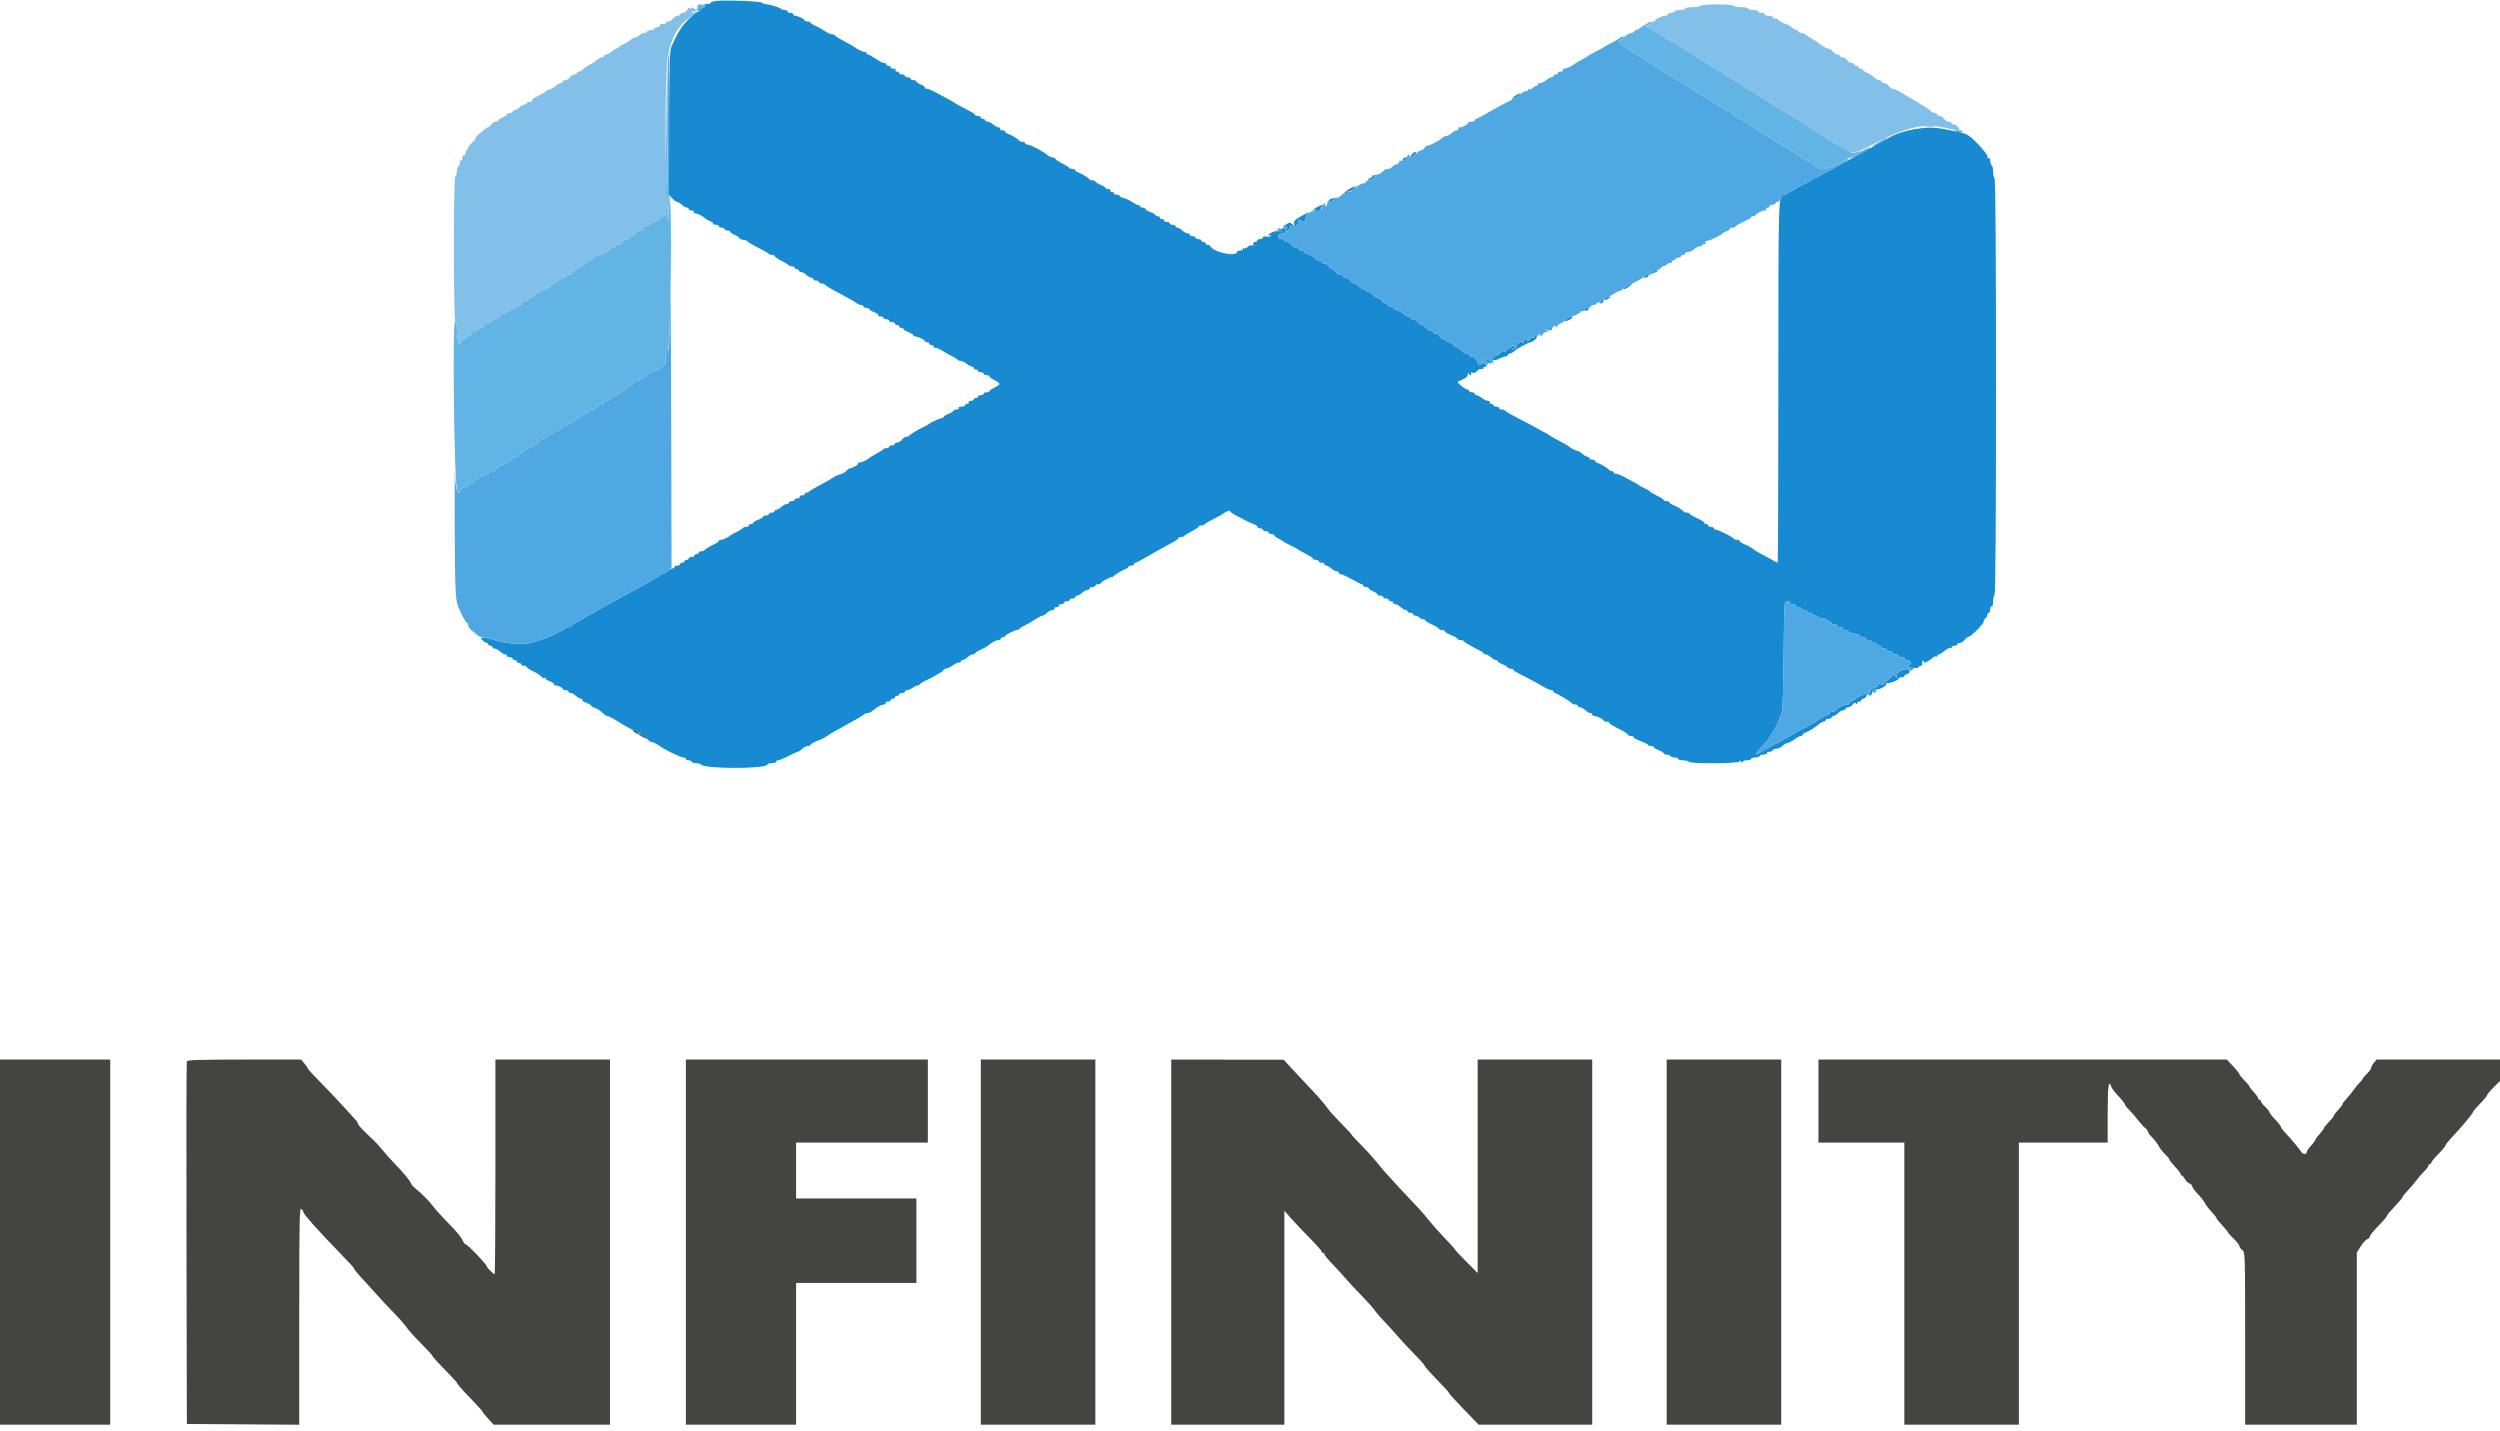 <svg id="svg" version="1.1" xmlns="http://www.w3.org/2000/svg" xmlns:xlink="http://www.w3.org/1999/xlink" width="400" height="229.018" viewBox="0, 0, 400,229.018"><g id="svgg"><path id="path0" d="M101.386 117.046 C 101.506 117.161,102.119 117.529,102.749 117.864 C 103.612 118.323,103.753 118.357,103.322 118.005 C 103.007 117.747,102.633 117.534,102.491 117.531 C 102.349 117.528,102.104 117.371,101.947 117.182 C 101.790 116.993,101.551 116.838,101.415 116.838 C 101.260 116.838,101.249 116.916,101.386 117.046 M0.000 198.740 L 0.000 227.950 8.820 227.950 L 17.640 227.950 17.640 198.740 L 17.640 169.530 8.820 169.530 L 0.000 169.530 0.000 198.740 M29.888 169.817 C 29.828 169.974,29.806 183.093,29.838 198.969 L 29.897 227.835 38.889 227.895 L 47.881 227.955 47.881 210.525 C 47.881 195.031,47.919 193.133,48.225 193.438 C 48.414 193.627,48.568 193.866,48.569 193.970 C 48.570 194.286,51.233 197.257,54.696 200.806 C 55.736 201.871,56.586 202.794,56.586 202.858 C 56.586 203.039,57.278 203.868,58.683 205.372 C 59.395 206.135,60.272 207.100,60.630 207.517 C 60.989 207.935,62.006 209.017,62.889 209.923 C 63.772 210.828,64.742 211.930,65.045 212.371 C 65.348 212.812,66.404 213.983,67.391 214.972 C 68.379 215.961,69.187 216.852,69.187 216.951 C 69.187 217.050,70.063 218.022,71.134 219.110 C 72.205 220.198,73.081 221.136,73.081 221.194 C 73.081 221.384,73.848 222.260,75.544 224.010 C 76.458 224.953,77.205 225.787,77.205 225.863 C 77.205 225.940,77.606 226.441,78.095 226.976 L 78.985 227.950 88.290 227.950 L 97.595 227.950 97.595 198.740 L 97.595 169.530 88.431 169.530 L 79.267 169.530 79.267 186.712 C 79.267 196.163,79.211 203.895,79.142 203.895 C 78.981 203.895,77.892 202.809,77.892 202.648 C 77.892 202.320,74.800 199.084,74.488 199.084 C 74.385 199.084,74.186 198.833,74.046 198.526 C 73.733 197.839,73.133 197.121,71.363 195.319 C 70.607 194.549,69.694 193.527,69.334 193.048 C 68.650 192.138,67.641 191.121,66.460 190.149 C 66.077 189.834,65.760 189.473,65.754 189.347 C 65.742 189.052,64.597 187.672,63.001 186.027 C 62.308 185.313,61.483 184.386,61.168 183.968 C 60.853 183.550,60.254 182.888,59.836 182.497 C 58.111 180.885,57.274 180.001,57.274 179.796 C 57.274 179.676,57.145 179.441,56.987 179.274 C 56.830 179.106,55.876 178.062,54.868 176.953 C 53.860 175.844,52.185 174.083,51.145 173.039 C 50.106 171.995,49.255 171.062,49.255 170.966 C 49.255 170.869,49.011 170.507,48.713 170.160 L 48.171 169.530 39.084 169.530 C 32.025 169.530,29.973 169.594,29.888 169.817 M109.737 198.740 L 109.737 227.950 118.557 227.950 L 127.377 227.950 127.377 216.609 L 127.377 205.269 136.999 205.269 L 146.621 205.269 146.621 198.511 L 146.621 191.753 136.999 191.753 L 127.377 191.753 127.377 187.285 L 127.377 182.818 137.915 182.818 L 148.454 182.818 148.454 176.174 L 148.454 169.530 129.095 169.530 L 109.737 169.530 109.737 198.740 M156.930 198.740 L 156.930 227.950 166.094 227.950 L 175.258 227.950 175.258 198.740 L 175.258 169.530 166.094 169.530 L 156.930 169.530 156.930 198.740 M187.400 198.740 L 187.400 227.950 196.449 227.950 L 205.498 227.950 205.498 210.837 L 205.498 193.725 206.586 194.954 C 207.185 195.630,208.525 197.044,209.565 198.095 C 210.604 199.146,211.455 200.108,211.455 200.232 C 211.455 200.357,211.558 200.458,211.684 200.458 C 211.810 200.458,211.913 200.564,211.913 200.692 C 211.913 200.821,212.454 201.484,213.116 202.167 C 213.777 202.849,214.731 203.893,215.235 204.488 C 215.739 205.083,216.875 206.303,217.759 207.200 C 218.644 208.097,219.622 209.189,219.933 209.627 C 220.244 210.065,221.015 210.957,221.647 211.608 C 222.278 212.260,223.207 213.283,223.711 213.881 C 224.215 214.480,225.375 215.723,226.289 216.645 C 227.202 217.566,227.950 218.416,227.950 218.532 C 227.950 218.648,228.826 219.636,229.897 220.726 C 230.968 221.817,231.844 222.787,231.844 222.881 C 231.844 222.976,232.910 224.155,234.214 225.501 L 236.583 227.950 245.668 227.950 L 254.754 227.950 254.754 198.740 L 254.754 169.530 245.590 169.530 L 236.426 169.530 236.426 186.614 L 236.426 203.697 234.593 201.847 C 233.585 200.829,232.761 199.944,232.761 199.879 C 232.761 199.814,232.219 199.203,231.558 198.521 C 230.321 197.245,229.139 195.904,228.017 194.505 C 227.665 194.067,226.758 193.068,226.002 192.286 C 224.803 191.046,222.895 188.983,221.420 187.333 C 221.168 187.051,220.550 186.308,220.046 185.683 C 219.542 185.058,218.485 183.902,217.698 183.114 C 216.910 182.326,216.266 181.626,216.266 181.558 C 216.266 181.491,215.518 180.679,214.605 179.754 C 213.691 178.829,212.738 177.778,212.486 177.417 C 211.927 176.618,210.804 175.328,209.278 173.733 C 208.648 173.075,207.514 171.865,206.758 171.045 L 205.384 169.554 196.392 169.542 L 187.400 169.530 187.400 198.740 M266.667 198.740 L 266.667 227.950 275.830 227.950 L 284.994 227.950 284.994 198.740 L 284.994 169.530 275.830 169.530 L 266.667 169.530 266.667 198.740 M290.951 176.174 L 290.951 182.818 297.824 182.818 L 304.696 182.818 304.696 205.384 L 304.696 227.950 313.860 227.950 L 323.024 227.950 323.024 205.384 L 323.024 182.818 330.126 182.818 L 337.228 182.818 337.228 178.121 C 337.228 173.805,337.391 172.591,337.797 173.872 C 337.875 174.117,338.397 174.804,338.958 175.397 C 339.518 175.991,339.977 176.573,339.977 176.691 C 339.977 176.810,340.261 177.182,340.607 177.517 C 340.954 177.853,341.594 178.591,342.029 179.156 C 342.465 179.721,343.006 180.318,343.232 180.483 C 343.458 180.647,343.643 180.884,343.643 181.009 C 343.643 181.133,343.875 181.483,344.158 181.786 C 344.930 182.612,345.155 182.906,345.482 183.520 C 345.646 183.827,346.073 184.351,346.430 184.685 C 346.787 185.019,347.079 185.381,347.079 185.488 C 347.079 185.596,347.491 186.122,347.995 186.657 C 348.499 187.192,348.912 187.733,348.912 187.858 C 348.912 187.984,348.997 188.087,349.102 188.087 C 349.207 188.087,349.430 188.343,349.597 188.656 C 349.765 188.969,350.091 189.285,350.323 189.359 C 350.555 189.432,350.745 189.628,350.745 189.793 C 350.745 189.958,351.131 190.495,351.604 190.986 C 352.076 191.478,352.605 192.153,352.780 192.488 C 352.954 192.822,353.444 193.464,353.868 193.914 C 354.292 194.364,354.639 194.810,354.639 194.904 C 354.639 194.999,355.052 195.515,355.556 196.050 C 356.060 196.585,356.472 197.090,356.472 197.172 C 356.472 197.255,356.884 197.714,357.388 198.194 C 357.892 198.673,358.305 199.201,358.305 199.368 C 358.305 199.534,358.511 199.818,358.763 200.000 C 359.212 200.324,359.221 200.593,359.221 214.140 L 359.221 227.950 368.156 227.950 L 377.090 227.950 377.090 214.176 L 377.090 200.403 377.721 199.407 C 378.067 198.859,378.531 198.349,378.751 198.273 C 378.972 198.198,379.152 198.041,379.152 197.925 C 379.152 197.661,379.680 197.010,380.928 195.737 C 381.463 195.190,381.901 194.651,381.901 194.539 C 381.901 194.426,382.468 193.744,383.162 193.023 C 383.855 192.302,384.422 191.621,384.422 191.511 C 384.422 191.400,384.759 190.971,385.171 190.557 C 385.582 190.144,386.226 189.393,386.602 188.889 C 386.977 188.385,387.568 187.699,387.914 187.365 C 388.261 187.031,388.545 186.644,388.545 186.506 C 388.545 186.368,388.648 186.254,388.774 186.254 C 388.900 186.254,389.003 186.152,389.003 186.026 C 389.003 185.901,389.519 185.272,390.149 184.629 C 390.779 183.985,391.294 183.364,391.294 183.248 C 391.294 183.131,391.707 182.601,392.212 182.068 C 393.768 180.424,395.647 178.188,395.647 177.979 C 395.647 177.870,396.163 177.254,396.793 176.610 C 397.423 175.967,397.938 175.345,397.938 175.228 C 397.938 175.112,398.402 174.553,398.969 173.986 L 400.000 172.955 400.000 171.243 L 400.000 169.530 390.128 169.530 L 380.257 169.530 379.827 170.046 C 379.590 170.329,379.393 170.700,379.389 170.870 C 379.385 171.040,379.072 171.468,378.694 171.821 C 378.316 172.174,378.007 172.539,378.007 172.631 C 378.007 172.723,377.822 172.965,377.595 173.169 C 377.369 173.373,376.932 173.900,376.624 174.341 C 376.316 174.782,375.780 175.442,375.432 175.807 C 375.084 176.172,374.800 176.560,374.800 176.668 C 374.800 176.777,374.490 177.189,374.112 177.585 C 373.734 177.980,373.425 178.395,373.425 178.507 C 373.425 178.618,373.064 179.070,372.623 179.511 C 372.182 179.952,371.821 180.402,371.821 180.510 C 371.821 180.619,371.512 181.039,371.134 181.443 C 370.756 181.848,370.447 182.272,370.447 182.386 C 370.447 182.500,370.137 182.917,369.759 183.312 C 369.381 183.708,369.072 184.171,369.072 184.341 C 369.072 184.743,368.462 184.742,368.224 184.340 C 367.935 183.851,366.509 182.141,365.693 181.305 C 365.284 180.885,364.948 180.436,364.948 180.306 C 364.948 180.176,364.536 179.644,364.032 179.125 C 363.528 178.606,363.116 178.080,363.116 177.957 C 363.116 177.833,362.806 177.444,362.428 177.090 C 362.050 176.737,361.741 176.335,361.741 176.197 C 361.741 176.058,361.638 175.945,361.512 175.945 C 361.386 175.945,361.283 175.836,361.283 175.703 C 361.283 175.571,360.974 175.133,360.597 174.730 C 360.219 174.327,359.910 173.924,359.909 173.834 C 359.909 173.743,359.548 173.309,359.107 172.868 C 358.666 172.426,358.305 171.976,358.305 171.865 C 358.305 171.755,357.851 171.185,357.296 170.598 L 356.288 169.530 323.619 169.530 L 290.951 169.530 290.951 176.174 " stroke="none" fill="#444443" fill-rule="evenodd"></path><path id="path1" d="M114.605 0.151 C 114.069 0.209,113.631 0.365,113.631 0.498 C 113.631 0.632,113.433 0.689,113.190 0.625 C 112.893 0.548,112.786 0.607,112.863 0.807 C 112.926 0.971,112.765 1.171,112.502 1.255 C 112.241 1.338,112.027 1.502,112.027 1.619 C 112.027 1.737,111.895 1.833,111.734 1.833 C 111.572 1.833,110.877 2.392,110.187 3.076 C 109.071 4.183,108.468 5.136,107.419 7.446 C 107.173 7.989,107.092 10.543,107.032 19.617 L 106.957 31.101 107.514 31.702 C 107.820 32.032,108.192 32.302,108.341 32.302 C 108.489 32.302,108.832 32.509,109.102 32.761 C 109.373 33.013,109.729 33.219,109.894 33.219 C 110.060 33.219,110.195 33.322,110.195 33.448 C 110.195 33.574,110.407 33.677,110.666 33.677 C 110.926 33.677,111.074 33.780,110.997 33.906 C 110.919 34.032,111.017 34.135,111.215 34.135 C 111.602 34.135,112.398 34.539,112.879 34.979 C 113.042 35.129,113.381 35.316,113.633 35.396 C 113.884 35.475,114.089 35.637,114.089 35.754 C 114.089 35.872,114.296 35.968,114.548 35.968 C 114.800 35.968,115.006 36.071,115.006 36.197 C 115.006 36.323,115.212 36.426,115.464 36.426 C 115.716 36.426,115.922 36.529,115.922 36.655 C 115.922 36.781,116.128 36.884,116.380 36.884 C 116.632 36.884,116.838 36.975,116.838 37.086 C 116.838 37.196,117.148 37.415,117.526 37.572 C 117.904 37.728,118.213 37.935,118.213 38.031 C 118.213 38.191,119.028 38.497,119.225 38.411 C 119.272 38.390,119.502 38.533,119.735 38.728 C 119.969 38.924,120.779 39.384,121.535 39.752 C 122.291 40.120,122.944 40.501,122.986 40.600 C 123.028 40.698,123.260 40.779,123.501 40.779 C 123.743 40.779,123.940 40.866,123.940 40.972 C 123.940 41.078,124.430 41.413,125.029 41.717 C 125.627 42.020,126.151 42.345,126.193 42.440 C 126.235 42.534,126.467 42.612,126.709 42.612 C 126.950 42.612,127.148 42.715,127.148 42.841 C 127.148 42.967,127.302 43.070,127.491 43.070 C 127.680 43.070,127.835 43.173,127.835 43.299 C 127.835 43.425,127.994 43.528,128.188 43.528 C 128.383 43.528,128.763 43.734,129.033 43.986 C 129.304 44.238,129.660 44.444,129.826 44.444 C 129.991 44.444,130.126 44.548,130.126 44.674 C 130.126 44.800,130.332 44.903,130.584 44.903 C 130.836 44.903,131.042 45.006,131.042 45.132 C 131.042 45.258,131.240 45.361,131.481 45.361 C 131.723 45.361,131.955 45.453,131.997 45.565 C 132.039 45.677,133.104 46.306,134.364 46.963 C 135.624 47.619,136.818 48.301,137.017 48.477 C 137.216 48.653,137.551 48.797,137.761 48.797 C 137.972 48.797,138.144 48.900,138.144 49.026 C 138.144 49.152,138.351 49.255,138.603 49.255 C 138.855 49.255,139.061 49.339,139.061 49.442 C 139.061 49.544,139.417 49.768,139.852 49.939 C 140.287 50.109,140.591 50.335,140.526 50.440 C 140.461 50.544,140.621 50.630,140.880 50.630 C 141.139 50.630,141.352 50.733,141.352 50.859 C 141.352 50.985,141.558 51.088,141.810 51.088 C 142.062 51.088,142.268 51.191,142.268 51.317 C 142.268 51.443,142.474 51.546,142.726 51.546 C 142.978 51.546,143.184 51.649,143.184 51.775 C 143.184 51.901,143.339 52.005,143.528 52.005 C 143.717 52.005,143.872 52.108,143.872 52.234 C 143.872 52.360,144.026 52.463,144.215 52.463 C 144.404 52.463,144.559 52.547,144.559 52.649 C 144.559 52.752,144.920 52.977,145.361 53.150 C 145.802 53.323,146.163 53.549,146.163 53.651 C 146.163 53.753,146.297 53.837,146.461 53.837 C 146.882 53.837,147.991 54.376,147.994 54.582 C 147.995 54.676,148.150 54.754,148.339 54.754 C 148.528 54.754,148.683 54.857,148.683 54.983 C 148.683 55.109,148.837 55.212,149.026 55.212 C 149.215 55.212,149.370 55.315,149.370 55.441 C 149.370 55.567,149.534 55.670,149.736 55.670 C 149.937 55.670,150.375 55.855,150.709 56.081 C 151.044 56.306,151.730 56.693,152.234 56.940 C 152.738 57.186,153.184 57.466,153.226 57.560 C 153.268 57.655,153.475 57.734,153.685 57.737 C 153.895 57.740,154.324 57.944,154.639 58.190 C 154.954 58.437,155.341 58.640,155.498 58.643 C 155.656 58.646,155.785 58.751,155.785 58.877 C 155.785 59.003,155.939 59.107,156.128 59.107 C 156.317 59.107,156.472 59.210,156.472 59.336 C 156.472 59.462,156.678 59.565,156.930 59.565 C 157.182 59.565,157.388 59.668,157.388 59.794 C 157.388 59.920,157.595 60.023,157.847 60.023 C 158.099 60.023,158.305 60.114,158.305 60.226 C 158.305 60.338,158.666 60.600,159.107 60.809 C 159.548 61.019,159.908 61.290,159.908 61.412 C 159.908 61.534,159.548 61.806,159.107 62.016 C 158.666 62.227,158.305 62.483,158.305 62.585 C 158.305 62.688,158.099 62.772,157.847 62.772 C 157.595 62.772,157.388 62.875,157.388 63.001 C 157.388 63.127,157.182 63.230,156.930 63.230 C 156.678 63.230,156.472 63.333,156.472 63.459 C 156.472 63.585,156.317 63.688,156.128 63.688 C 155.939 63.688,155.785 63.792,155.785 63.918 C 155.785 64.044,155.572 64.147,155.313 64.147 C 155.053 64.147,154.905 64.250,154.983 64.376 C 155.061 64.502,154.964 64.605,154.767 64.605 C 154.571 64.605,154.410 64.708,154.410 64.834 C 154.410 64.960,154.146 65.063,153.824 65.063 C 153.491 65.063,153.299 65.162,153.379 65.292 C 153.457 65.418,153.308 65.521,153.049 65.521 C 152.790 65.521,152.577 65.605,152.577 65.708 C 152.577 65.810,152.216 66.035,151.775 66.208 C 151.334 66.382,150.974 66.607,150.974 66.709 C 150.974 66.812,150.860 66.896,150.722 66.896 C 150.447 66.896,148.867 67.596,148.683 67.800 C 148.620 67.870,148.207 68.103,147.766 68.318 C 146.617 68.879,145.602 69.503,145.514 69.702 C 145.472 69.797,145.262 69.874,145.049 69.874 C 144.835 69.874,144.512 70.080,144.330 70.332 C 144.148 70.584,143.816 70.790,143.592 70.790 C 143.368 70.790,143.184 70.893,143.184 71.019 C 143.184 71.145,142.978 71.249,142.726 71.249 C 142.474 71.249,142.268 71.352,142.268 71.478 C 142.268 71.604,142.070 71.707,141.829 71.707 C 141.587 71.707,141.355 71.784,141.313 71.879 C 141.271 71.973,140.773 72.300,140.206 72.606 C 139.639 72.912,139.124 73.221,139.061 73.293 C 138.815 73.576,137.902 73.998,137.537 73.998 C 137.325 73.998,137.219 74.065,137.301 74.147 C 137.455 74.302,136.437 74.914,136.026 74.914 C 135.898 74.914,135.626 75.104,135.422 75.336 C 135.218 75.568,134.742 75.833,134.364 75.926 C 133.986 76.019,133.522 76.227,133.333 76.388 C 133.144 76.549,132.216 77.082,131.271 77.573 C 130.326 78.064,129.519 78.542,129.477 78.637 C 129.435 78.731,129.254 78.809,129.076 78.809 C 128.897 78.809,128.751 78.912,128.751 79.038 C 128.751 79.164,128.539 79.267,128.280 79.267 C 128.020 79.267,127.872 79.370,127.950 79.496 C 128.027 79.622,127.879 79.725,127.619 79.725 C 127.360 79.725,127.148 79.828,127.148 79.954 C 127.148 80.080,126.942 80.183,126.690 80.183 C 126.438 80.183,126.231 80.286,126.231 80.412 C 126.231 80.538,126.072 80.641,125.878 80.641 C 125.684 80.641,125.304 80.848,125.033 81.100 C 124.763 81.352,124.406 81.558,124.241 81.558 C 124.076 81.558,123.940 81.661,123.940 81.787 C 123.940 81.913,123.734 82.016,123.482 82.016 C 123.230 82.016,123.024 82.119,123.024 82.245 C 123.024 82.371,122.818 82.474,122.566 82.474 C 122.314 82.474,122.108 82.558,122.108 82.661 C 122.108 82.763,121.747 82.988,121.306 83.162 C 120.865 83.335,120.504 83.560,120.504 83.662 C 120.504 83.765,120.349 83.849,120.160 83.849 C 119.971 83.849,119.817 83.952,119.817 84.078 C 119.817 84.204,119.619 84.307,119.378 84.307 C 119.136 84.307,118.904 84.384,118.862 84.479 C 118.820 84.573,118.373 84.856,117.869 85.107 C 117.365 85.357,116.901 85.615,116.838 85.679 C 116.571 85.952,115.673 86.369,115.352 86.369 C 115.162 86.369,115.006 86.456,115.006 86.563 C 115.006 86.670,114.593 86.944,114.088 87.171 C 113.583 87.399,113.055 87.724,112.915 87.893 C 112.774 88.063,112.465 88.202,112.229 88.202 C 111.992 88.202,111.798 88.305,111.798 88.431 C 111.798 88.557,111.644 88.660,111.455 88.660 C 111.266 88.660,111.111 88.763,111.111 88.889 C 111.111 89.015,110.905 89.118,110.653 89.118 C 110.401 89.118,110.195 89.221,110.195 89.347 C 110.195 89.473,110.040 89.576,109.851 89.576 C 109.662 89.576,109.507 89.679,109.507 89.805 C 109.507 89.931,109.353 90.034,109.164 90.034 C 108.975 90.034,108.820 90.137,108.820 90.263 C 108.820 90.389,108.614 90.493,108.362 90.493 C 108.110 90.493,107.904 90.596,107.904 90.722 C 107.904 90.848,107.769 90.951,107.603 90.951 C 107.438 90.951,107.082 91.157,106.811 91.409 C 106.541 91.661,106.160 91.867,105.966 91.867 C 105.772 91.867,105.613 91.945,105.613 92.040 C 105.613 92.136,105.278 92.359,104.868 92.537 C 104.459 92.716,104.072 92.921,104.009 92.994 C 103.946 93.067,103.482 93.343,102.978 93.607 C 102.474 93.871,101.649 94.323,101.145 94.611 C 100.641 94.899,99.353 95.599,98.282 96.166 C 97.211 96.734,96.077 97.369,95.762 97.577 C 95.447 97.784,94.880 98.105,94.502 98.290 C 94.124 98.474,93.763 98.679,93.700 98.745 C 93.637 98.812,93.096 99.121,92.497 99.432 C 91.899 99.744,91.409 100.077,91.409 100.171 C 91.409 100.266,91.211 100.344,90.970 100.344 C 90.728 100.344,90.496 100.421,90.454 100.516 C 90.348 100.757,87.570 102.095,86.598 102.374 C 86.157 102.500,85.368 102.727,84.845 102.877 C 83.685 103.211,80.403 102.941,79.152 102.408 C 78.586 102.167,76.976 101.934,76.976 102.093 C 76.976 102.306,77.627 102.864,77.876 102.864 C 78.011 102.864,78.121 102.967,78.121 103.093 C 78.121 103.219,78.276 103.322,78.465 103.322 C 78.654 103.322,78.809 103.425,78.809 103.551 C 78.809 103.677,78.968 103.780,79.162 103.780 C 79.356 103.780,79.736 103.986,80.007 104.238 C 80.277 104.490,80.634 104.696,80.799 104.696 C 80.964 104.696,81.100 104.800,81.100 104.926 C 81.100 105.052,81.306 105.155,81.558 105.155 C 81.810 105.155,82.016 105.258,82.016 105.384 C 82.016 105.510,82.171 105.613,82.360 105.613 C 82.549 105.613,82.703 105.716,82.703 105.842 C 82.703 105.968,82.858 106.071,83.047 106.071 C 83.236 106.071,83.391 106.174,83.391 106.300 C 83.391 106.426,83.614 106.529,83.887 106.529 C 84.160 106.529,84.319 106.593,84.241 106.671 C 84.163 106.750,84.635 107.078,85.291 107.400 C 85.947 107.723,86.567 108.125,86.669 108.294 C 86.772 108.463,86.952 108.541,87.070 108.468 C 87.188 108.395,87.285 108.434,87.285 108.555 C 87.285 108.676,87.595 108.883,87.973 109.015 C 88.351 109.147,88.660 109.363,88.660 109.496 C 88.660 109.628,88.737 109.716,88.832 109.691 C 89.144 109.609,90.034 109.993,90.034 110.210 C 90.034 110.328,90.241 110.424,90.493 110.424 C 90.745 110.424,90.951 110.527,90.951 110.653 C 90.951 110.779,91.110 110.882,91.304 110.882 C 91.498 110.882,91.879 111.088,92.149 111.340 C 92.419 111.592,92.782 111.798,92.955 111.798 C 93.127 111.798,93.217 111.883,93.153 111.986 C 93.089 112.089,93.392 112.302,93.827 112.459 C 94.261 112.616,94.616 112.830,94.616 112.934 C 94.616 113.038,94.870 113.187,95.181 113.265 C 95.491 113.343,96.002 113.663,96.316 113.977 C 96.630 114.291,96.982 114.548,97.100 114.548 C 97.354 114.548,98.062 114.921,99.313 115.712 C 99.817 116.031,100.590 116.471,101.031 116.690 C 102.425 117.380,103.428 118.007,103.702 118.360 C 103.848 118.548,104.003 118.688,104.046 118.672 C 104.205 118.610,105.051 118.979,105.384 119.255 C 106.032 119.793,108.858 121.191,109.297 121.191 C 109.539 121.191,109.737 121.294,109.737 121.420 C 109.737 121.546,109.943 121.649,110.195 121.649 C 110.447 121.649,110.653 121.753,110.653 121.879 C 110.653 122.005,110.956 122.108,111.327 122.108 C 111.697 122.108,112.057 122.200,112.127 122.313 C 112.581 123.047,122.795 123.048,122.795 122.314 C 122.795 122.200,123.104 122.108,123.482 122.108 C 123.860 122.108,124.170 122.005,124.170 121.879 C 124.170 121.753,124.318 121.649,124.499 121.649 C 124.681 121.649,125.426 121.340,126.154 120.962 C 126.883 120.584,127.563 120.275,127.666 120.275 C 127.770 120.275,128.076 120.069,128.346 119.817 C 128.617 119.565,129.025 119.359,129.253 119.359 C 129.481 119.359,129.668 119.278,129.668 119.180 C 129.668 119.038,130.636 118.534,131.271 118.345 C 131.512 118.274,132.537 117.680,132.646 117.549 C 132.709 117.473,133.173 117.195,133.677 116.931 C 134.181 116.667,134.980 116.229,135.452 115.957 C 135.925 115.686,136.698 115.248,137.171 114.984 C 137.643 114.720,138.128 114.411,138.247 114.297 C 138.367 114.183,138.631 114.089,138.834 114.089 C 139.037 114.089,139.409 113.909,139.659 113.688 C 140.310 113.116,141.059 112.715,141.477 112.715 C 141.675 112.715,141.773 112.612,141.695 112.486 C 141.617 112.360,141.766 112.257,142.025 112.257 C 142.285 112.257,142.497 112.153,142.497 112.027 C 142.497 111.901,142.652 111.798,142.841 111.798 C 143.030 111.798,143.184 111.695,143.184 111.569 C 143.184 111.443,143.339 111.340,143.528 111.340 C 143.717 111.340,143.872 111.237,143.872 111.111 C 143.872 110.985,144.078 110.882,144.330 110.882 C 144.582 110.882,144.788 110.779,144.788 110.653 C 144.788 110.527,144.953 110.424,145.154 110.424 C 145.355 110.424,145.804 110.221,146.153 109.972 C 146.502 109.724,146.853 109.587,146.933 109.667 C 147.013 109.747,147.079 109.710,147.079 109.585 C 147.079 109.459,147.620 109.108,148.282 108.804 C 148.943 108.501,149.536 108.199,149.599 108.135 C 149.662 108.070,149.997 107.871,150.344 107.693 C 150.690 107.514,150.974 107.282,150.974 107.178 C 150.974 107.073,151.134 106.987,151.329 106.987 C 151.525 106.987,152.058 106.734,152.513 106.425 C 152.969 106.115,153.427 105.915,153.532 105.980 C 153.637 106.045,153.723 105.989,153.723 105.855 C 153.723 105.722,153.858 105.613,154.023 105.613 C 154.188 105.613,154.545 105.407,154.815 105.155 C 155.086 104.903,155.466 104.696,155.661 104.696 C 155.855 104.696,156.014 104.618,156.014 104.521 C 156.014 104.425,156.413 104.174,156.900 103.962 C 157.388 103.751,157.933 103.443,158.112 103.278 C 158.610 102.819,159.405 102.405,159.791 102.405 C 159.981 102.405,160.137 102.302,160.137 102.176 C 160.137 102.050,160.292 101.947,160.481 101.947 C 160.670 101.947,160.825 101.864,160.825 101.762 C 160.825 101.556,162.674 100.674,162.944 100.752 C 163.038 100.779,163.116 100.724,163.116 100.629 C 163.116 100.533,163.447 100.309,163.852 100.129 C 164.257 99.950,165.020 99.513,165.546 99.157 C 166.073 98.802,166.622 98.511,166.767 98.511 C 166.911 98.511,167.251 98.305,167.521 98.053 C 167.792 97.801,168.206 97.595,168.442 97.595 C 168.677 97.595,168.806 97.491,168.729 97.365 C 168.651 97.239,168.805 97.136,169.072 97.136 C 169.339 97.136,169.494 97.033,169.416 96.907 C 169.338 96.781,169.486 96.678,169.746 96.678 C 170.005 96.678,170.218 96.575,170.218 96.449 C 170.218 96.323,170.424 96.220,170.676 96.220 C 170.928 96.220,171.134 96.117,171.134 95.991 C 171.134 95.865,171.340 95.762,171.592 95.762 C 171.844 95.762,172.050 95.659,172.050 95.533 C 172.050 95.407,172.186 95.304,172.351 95.304 C 172.516 95.304,172.873 95.097,173.143 94.845 C 173.414 94.593,173.794 94.387,173.988 94.387 C 174.182 94.387,174.341 94.284,174.341 94.158 C 174.341 94.032,174.548 93.929,174.800 93.929 C 175.052 93.929,175.258 93.826,175.258 93.700 C 175.258 93.574,175.464 93.471,175.716 93.471 C 175.968 93.471,176.174 93.379,176.174 93.268 C 176.174 93.067,177.810 92.197,177.981 92.307 C 178.030 92.339,178.133 92.278,178.210 92.173 C 178.396 91.919,179.622 91.184,180.126 91.024 C 180.347 90.955,180.527 90.806,180.527 90.695 C 180.527 90.584,180.733 90.493,180.985 90.493 C 181.237 90.493,181.443 90.389,181.443 90.263 C 181.443 90.137,181.542 90.034,181.662 90.034 C 181.783 90.034,182.427 89.709,183.094 89.312 C 183.761 88.914,184.822 88.310,185.452 87.968 C 186.082 87.626,187.036 87.108,187.572 86.815 C 188.107 86.523,188.545 86.200,188.545 86.097 C 188.545 85.995,188.743 85.911,188.984 85.911 C 189.226 85.911,189.458 85.833,189.500 85.739 C 189.542 85.644,190.066 85.319,190.664 85.016 C 191.263 84.712,191.753 84.377,191.753 84.271 C 191.753 84.165,191.950 84.078,192.192 84.078 C 192.433 84.078,192.665 84.001,192.707 83.906 C 192.749 83.812,193.402 83.425,194.158 83.047 C 194.914 82.669,195.584 82.308,195.647 82.245 C 195.964 81.928,196.793 81.581,196.793 81.765 C 196.793 81.880,197.231 82.200,197.766 82.475 C 198.302 82.750,198.954 83.095,199.215 83.240 C 199.477 83.386,200.065 83.651,200.522 83.830 C 200.980 84.009,201.301 84.241,201.236 84.346 C 201.171 84.450,201.331 84.536,201.590 84.536 C 201.850 84.536,202.062 84.639,202.062 84.765 C 202.062 84.891,202.268 84.994,202.520 84.994 C 202.772 84.994,202.978 85.097,202.978 85.223 C 202.978 85.349,203.184 85.452,203.436 85.452 C 203.688 85.452,203.895 85.538,203.895 85.643 C 203.895 85.748,204.178 85.979,204.525 86.158 C 204.871 86.337,205.206 86.536,205.269 86.601 C 205.332 86.666,205.899 86.974,206.529 87.285 C 207.159 87.597,207.726 87.906,207.789 87.973 C 207.852 88.039,208.393 88.340,208.992 88.642 C 209.590 88.943,210.080 89.277,210.080 89.383 C 210.080 89.489,210.286 89.576,210.538 89.576 C 210.790 89.576,210.997 89.679,210.997 89.805 C 210.997 89.931,211.203 90.034,211.455 90.034 C 211.707 90.034,211.913 90.137,211.913 90.263 C 211.913 90.389,212.048 90.493,212.213 90.493 C 212.379 90.493,212.735 90.699,213.006 90.951 C 213.276 91.203,213.656 91.409,213.851 91.409 C 214.045 91.409,214.204 91.512,214.204 91.638 C 214.204 91.764,214.349 91.867,214.526 91.867 C 214.702 91.867,215.486 92.228,216.266 92.669 C 217.046 93.110,217.778 93.471,217.891 93.471 C 218.005 93.471,218.099 93.574,218.099 93.700 C 218.099 93.826,218.305 93.929,218.557 93.929 C 218.809 93.929,219.015 94.020,219.015 94.130 C 219.015 94.241,219.324 94.460,219.702 94.616 C 220.080 94.773,220.389 94.992,220.389 95.102 C 220.389 95.213,220.596 95.304,220.848 95.304 C 221.100 95.304,221.306 95.407,221.306 95.533 C 221.306 95.659,221.512 95.762,221.764 95.762 C 222.016 95.762,222.222 95.865,222.222 95.991 C 222.222 96.117,222.377 96.220,222.566 96.220 C 222.755 96.220,222.910 96.323,222.910 96.449 C 222.910 96.575,223.068 96.678,223.263 96.678 C 223.457 96.678,223.837 96.884,224.108 97.136 C 224.378 97.388,224.735 97.595,224.900 97.595 C 225.065 97.595,225.200 97.698,225.200 97.824 C 225.200 97.950,225.407 98.053,225.659 98.053 C 225.911 98.053,226.117 98.156,226.117 98.282 C 226.117 98.408,226.279 98.511,226.477 98.511 C 226.675 98.511,226.992 98.666,227.183 98.857 C 227.373 99.047,227.623 99.144,227.739 99.072 C 227.855 99.001,227.950 99.043,227.950 99.166 C 227.950 99.289,228.465 99.623,229.095 99.908 C 229.725 100.192,230.241 100.510,230.241 100.614 C 230.241 100.717,230.447 100.802,230.699 100.802 C 230.951 100.802,231.157 100.889,231.157 100.996 C 231.157 101.103,231.621 101.382,232.188 101.616 C 232.755 101.850,233.219 102.123,233.219 102.223 C 233.219 102.324,233.416 102.405,233.658 102.405 C 233.899 102.405,234.131 102.483,234.173 102.577 C 234.247 102.743,235.758 103.619,236.825 104.114 C 237.108 104.245,237.340 104.430,237.341 104.525 C 237.342 104.619,237.501 104.696,237.696 104.696 C 237.890 104.696,238.270 104.903,238.541 105.155 C 238.811 105.407,239.168 105.613,239.333 105.613 C 239.498 105.613,239.633 105.697,239.633 105.799 C 239.633 105.902,239.994 106.127,240.435 106.300 C 240.876 106.473,241.237 106.699,241.237 106.801 C 241.237 106.904,241.443 106.987,241.695 106.987 C 241.947 106.987,242.154 107.065,242.155 107.159 C 242.156 107.254,242.388 107.447,242.671 107.588 C 244.375 108.442,246.487 109.574,247.079 109.952 C 247.457 110.193,247.947 110.398,248.167 110.407 C 248.388 110.416,248.568 110.527,248.568 110.653 C 248.568 110.779,248.664 110.882,248.782 110.882 C 249.055 110.882,251.407 112.315,251.508 112.543 C 251.550 112.637,251.782 112.715,252.024 112.715 C 252.265 112.715,252.463 112.818,252.463 112.944 C 252.463 113.070,252.622 113.173,252.816 113.173 C 253.010 113.173,253.391 113.379,253.661 113.631 C 253.932 113.883,254.288 114.089,254.453 114.089 C 254.619 114.089,254.754 114.192,254.754 114.318 C 254.754 114.444,254.888 114.548,255.052 114.548 C 255.473 114.548,256.583 115.086,256.585 115.292 C 256.586 115.387,256.793 115.464,257.045 115.464 C 257.297 115.464,257.503 115.543,257.503 115.639 C 257.503 115.818,257.574 115.862,259.412 116.827 C 260.000 117.135,260.481 117.471,260.481 117.571 C 260.481 117.672,260.687 117.755,260.939 117.755 C 261.191 117.755,261.397 117.854,261.397 117.975 C 261.397 118.095,261.913 118.377,262.543 118.601 C 263.173 118.825,263.688 119.087,263.688 119.183 C 263.688 119.280,263.895 119.359,264.147 119.359 C 264.399 119.359,264.605 119.442,264.605 119.545 C 264.605 119.647,264.966 119.873,265.407 120.046 C 265.848 120.219,266.208 120.444,266.208 120.547 C 266.208 120.649,266.409 120.733,266.653 120.733 C 266.898 120.733,267.162 120.836,267.239 120.962 C 267.317 121.088,267.633 121.191,267.940 121.191 C 268.248 121.191,268.499 121.294,268.499 121.420 C 268.499 121.546,268.854 121.649,269.288 121.649 C 269.721 121.649,270.140 121.753,270.218 121.879 C 270.440 122.239,278.350 122.183,278.354 121.821 C 278.356 121.630,278.432 121.649,278.580 121.879 C 278.728 122.108,278.803 122.127,278.805 121.936 C 278.807 121.771,279.101 121.649,279.496 121.649 C 279.874 121.649,280.183 121.546,280.183 121.420 C 280.183 121.294,280.493 121.191,280.871 121.191 C 281.249 121.191,281.558 121.088,281.558 120.962 C 281.558 120.836,281.816 120.733,282.131 120.733 C 282.446 120.733,282.703 120.630,282.703 120.504 C 282.703 120.378,282.910 120.275,283.162 120.275 C 283.414 120.275,283.620 120.172,283.620 120.046 C 283.620 119.920,283.858 119.817,284.149 119.817 C 284.440 119.817,284.900 119.611,285.171 119.359 C 285.441 119.107,285.801 118.900,285.971 118.900 C 286.141 118.900,286.629 118.643,287.056 118.328 C 287.483 118.013,287.967 117.755,288.132 117.755 C 288.296 117.755,288.431 117.664,288.431 117.552 C 288.431 117.441,288.611 117.293,288.832 117.223 C 289.352 117.058,290.465 116.374,291.041 115.865 C 291.291 115.644,291.631 115.464,291.796 115.464 C 291.961 115.464,292.096 115.361,292.096 115.235 C 292.096 115.109,292.294 115.006,292.535 115.006 C 292.777 115.006,293.009 114.910,293.051 114.794 C 293.093 114.677,293.282 114.548,293.471 114.507 C 293.660 114.466,293.981 114.253,294.185 114.032 C 294.389 113.812,294.724 113.631,294.930 113.631 C 295.135 113.631,295.304 113.528,295.304 113.402 C 295.304 113.276,295.487 113.173,295.711 113.173 C 295.935 113.173,296.266 112.969,296.445 112.720 C 296.685 112.387,296.819 112.341,296.951 112.548 C 297.091 112.769,297.130 112.768,297.133 112.543 C 297.135 112.385,297.291 112.257,297.480 112.257 C 297.669 112.257,297.824 112.153,297.824 112.027 C 297.824 111.901,297.967 111.798,298.143 111.798 C 298.439 111.798,298.852 111.146,298.670 110.965 C 298.493 110.788,295.999 112.162,295.995 112.438 C 295.993 112.601,295.862 112.709,295.704 112.677 C 295.327 112.601,293.700 113.397,293.700 113.657 C 293.700 113.769,293.494 113.860,293.242 113.860 C 292.990 113.860,292.784 113.951,292.784 114.063 C 292.784 114.174,292.603 114.322,292.383 114.392 C 291.990 114.517,290.719 115.237,290.493 115.464 C 290.430 115.527,289.966 115.792,289.462 116.053 C 288.521 116.540,287.183 117.285,285.567 118.221 C 285.063 118.512,284.010 119.079,283.226 119.479 C 282.442 119.879,281.660 120.324,281.487 120.468 C 280.748 121.081,280.967 120.375,281.751 119.617 C 283.265 118.152,284.607 115.824,285.134 113.746 C 285.230 113.368,285.343 109.270,285.386 104.639 C 285.461 96.433,285.475 96.220,285.916 96.220 C 286.165 96.220,286.369 96.323,286.369 96.449 C 286.369 96.575,286.575 96.678,286.827 96.678 C 287.079 96.678,287.285 96.781,287.285 96.907 C 287.285 97.033,287.491 97.136,287.743 97.136 C 287.995 97.136,288.202 97.239,288.202 97.365 C 288.202 97.491,288.408 97.595,288.660 97.595 C 288.912 97.595,289.118 97.698,289.118 97.824 C 289.118 97.950,289.324 98.053,289.576 98.053 C 289.828 98.053,290.034 98.156,290.034 98.282 C 290.034 98.408,290.241 98.511,290.493 98.511 C 290.745 98.511,290.951 98.614,290.951 98.740 C 290.951 98.866,291.260 98.969,291.638 98.969 C 292.016 98.969,292.325 99.072,292.325 99.198 C 292.325 99.324,292.480 99.427,292.669 99.427 C 292.858 99.427,293.013 99.530,293.013 99.656 C 293.013 99.782,293.219 99.885,293.471 99.885 C 293.723 99.885,293.929 99.989,293.929 100.115 C 293.929 100.241,294.135 100.344,294.387 100.344 C 294.639 100.344,294.845 100.447,294.845 100.573 C 294.845 100.699,295.052 100.802,295.304 100.802 C 295.556 100.802,295.762 100.896,295.762 101.011 C 295.762 101.126,296.174 101.289,296.678 101.375 C 297.182 101.460,297.595 101.623,297.595 101.738 C 297.595 101.853,297.801 101.947,298.053 101.947 C 298.305 101.947,298.511 102.050,298.511 102.176 C 298.511 102.302,298.717 102.405,298.969 102.405 C 299.221 102.405,299.427 102.509,299.427 102.635 C 299.427 102.761,299.633 102.864,299.885 102.864 C 300.137 102.864,300.344 102.967,300.344 103.093 C 300.344 103.219,300.498 103.322,300.687 103.322 C 300.876 103.322,301.031 103.425,301.031 103.551 C 301.031 103.677,301.237 103.780,301.489 103.780 C 301.741 103.780,301.947 103.883,301.947 104.009 C 301.947 104.135,302.153 104.238,302.405 104.238 C 302.658 104.238,302.864 104.341,302.864 104.467 C 302.864 104.593,303.070 104.696,303.322 104.696 C 303.574 104.696,303.780 104.800,303.780 104.926 C 303.780 105.052,303.986 105.155,304.238 105.155 C 304.490 105.155,304.696 105.258,304.696 105.384 C 304.696 105.510,304.892 105.613,305.130 105.613 C 305.790 105.613,305.931 106.279,305.323 106.523 C 304.773 106.744,304.816 106.764,306.128 106.883 C 306.601 106.926,306.987 106.864,306.987 106.745 C 306.987 106.626,307.139 106.529,307.324 106.529 C 307.518 106.529,307.608 106.394,307.537 106.209 C 307.470 106.032,307.540 105.810,307.694 105.715 C 307.874 105.604,307.916 105.637,307.811 105.807 C 307.503 106.304,308.608 105.858,309.235 105.231 C 309.405 105.061,309.639 104.980,309.755 105.052 C 309.871 105.123,309.966 105.073,309.966 104.939 C 309.966 104.806,310.080 104.696,310.219 104.696 C 310.358 104.696,310.779 104.438,311.155 104.122 C 311.530 103.806,311.932 103.606,312.047 103.678 C 312.162 103.749,312.257 103.698,312.257 103.564 C 312.257 103.431,312.463 103.322,312.715 103.322 C 312.967 103.322,313.173 103.219,313.173 103.093 C 313.173 102.967,313.356 102.864,313.581 102.864 C 313.805 102.864,314.137 102.658,314.318 102.405 C 314.500 102.153,314.728 101.947,314.825 101.947 C 315.311 101.947,317.636 99.614,317.392 99.370 C 317.333 99.311,317.443 99.133,317.635 98.974 C 317.827 98.814,317.984 98.542,317.984 98.368 C 317.984 98.195,318.087 98.053,318.213 98.053 C 318.339 98.053,318.442 97.789,318.442 97.466 C 318.442 97.134,318.541 96.941,318.671 97.022 C 318.809 97.107,318.900 96.800,318.900 96.247 C 318.900 95.743,319.003 95.267,319.129 95.189 C 319.280 95.096,319.359 83.736,319.359 61.856 C 319.359 39.975,319.280 28.616,319.129 28.522 C 319.003 28.444,318.900 27.981,318.900 27.491 C 318.900 27.002,318.797 26.538,318.671 26.460 C 318.545 26.383,318.442 26.061,318.442 25.746 C 318.442 25.423,318.342 25.235,318.213 25.315 C 318.087 25.393,317.984 25.259,317.984 25.018 C 317.984 24.777,317.281 23.869,316.422 23.000 C 314.737 21.297,314.892 21.362,310.653 20.581 C 308.189 20.127,304.428 20.778,302.227 22.039 C 300.937 22.777,296.678 25.140,293.929 26.642 C 293.236 27.021,291.690 27.846,290.493 28.476 C 289.296 29.105,287.718 29.966,286.987 30.389 C 286.255 30.811,285.582 31.157,285.490 31.157 C 284.527 31.157,284.536 30.881,284.536 61.261 C 284.536 77.086,284.488 90.034,284.429 90.034 C 284.369 90.034,283.931 89.812,283.455 89.541 C 282.979 89.269,282.176 88.831,281.672 88.567 C 281.168 88.303,280.613 87.952,280.439 87.787 C 280.265 87.621,279.724 87.327,279.237 87.132 C 278.749 86.937,278.351 86.685,278.351 86.573 C 278.351 86.461,278.153 86.369,277.911 86.369 C 277.670 86.369,277.438 86.292,277.396 86.197 C 277.281 85.938,274.968 84.765,274.572 84.765 C 274.382 84.765,274.227 84.662,274.227 84.536 C 274.227 84.410,274.021 84.307,273.769 84.307 C 273.517 84.307,273.310 84.204,273.310 84.078 C 273.310 83.952,273.150 83.849,272.953 83.849 C 272.757 83.849,272.646 83.769,272.706 83.671 C 272.766 83.573,272.257 83.238,271.575 82.927 C 270.892 82.615,270.333 82.282,270.333 82.188 C 270.333 82.093,270.135 82.016,269.893 82.016 C 269.652 82.016,269.420 81.939,269.378 81.844 C 269.282 81.629,268.062 80.885,267.526 80.715 C 267.305 80.645,267.125 80.497,267.125 80.386 C 267.125 80.274,266.919 80.183,266.667 80.183 C 266.415 80.183,266.207 80.106,266.205 80.011 C 266.203 79.917,265.687 79.587,265.059 79.279 C 264.431 78.971,263.918 78.661,263.918 78.590 C 263.918 78.520,263.582 78.317,263.173 78.138 C 262.763 77.960,262.377 77.749,262.314 77.669 C 262.251 77.589,261.735 77.292,261.168 77.009 C 260.601 76.725,259.880 76.346,259.565 76.166 C 259.250 75.985,258.812 75.836,258.591 75.834 C 258.371 75.832,258.190 75.727,258.190 75.601 C 258.190 75.475,258.044 75.372,257.866 75.372 C 257.687 75.372,257.507 75.295,257.465 75.200 C 257.369 74.985,256.149 74.241,255.613 74.071 C 255.392 74.001,255.212 73.853,255.212 73.742 C 255.212 73.631,255.006 73.540,254.754 73.540 C 254.502 73.540,254.296 73.436,254.296 73.310 C 254.296 73.184,254.160 73.081,253.995 73.081 C 253.830 73.081,253.473 72.875,253.203 72.623 C 252.932 72.371,252.602 72.165,252.469 72.165 C 252.235 72.165,251.320 71.710,251.088 71.478 C 250.944 71.334,250.097 70.850,248.912 70.235 C 248.408 69.973,247.944 69.700,247.881 69.628 C 247.818 69.556,247.612 69.428,247.423 69.343 C 247.234 69.258,246.564 68.893,245.934 68.531 C 245.304 68.169,243.912 67.431,242.841 66.891 C 241.770 66.351,240.859 65.822,240.817 65.715 C 240.775 65.608,240.543 65.521,240.302 65.521 C 240.060 65.521,239.863 65.418,239.863 65.292 C 239.863 65.166,239.656 65.063,239.404 65.063 C 239.152 65.063,238.946 64.960,238.946 64.834 C 238.946 64.708,238.785 64.605,238.589 64.605 C 238.393 64.605,238.296 64.502,238.373 64.376 C 238.451 64.250,238.329 64.144,238.101 64.142 C 237.873 64.139,237.428 63.935,237.113 63.688 C 236.798 63.442,236.412 63.238,236.254 63.235 C 236.097 63.233,235.968 63.127,235.968 63.001 C 235.968 62.875,235.762 62.772,235.510 62.772 C 235.258 62.772,235.052 62.669,235.052 62.543 C 235.052 62.417,234.923 62.314,234.765 62.314 C 234.490 62.313,233.219 61.338,233.219 61.127 C 233.219 61.071,233.580 60.883,234.021 60.710 C 234.563 60.498,234.828 60.242,234.841 59.923 C 234.850 59.663,234.911 59.579,234.974 59.737 C 235.038 59.894,235.190 60.023,235.313 60.023 C 235.436 60.023,235.462 59.902,235.371 59.755 C 235.259 59.574,235.331 59.535,235.593 59.636 C 235.833 59.728,236.122 59.619,236.352 59.351 C 236.556 59.113,236.862 58.971,237.033 59.037 C 237.203 59.102,237.342 59.041,237.342 58.902 C 237.342 58.762,237.517 58.648,237.730 58.648 C 238.068 58.648,238.060 58.605,237.673 58.312 C 237.158 57.923,236.793 57.857,236.999 58.190 C 237.077 58.316,236.980 58.419,236.783 58.419 C 236.587 58.419,236.426 58.257,236.426 58.059 C 236.426 57.596,235.875 57.045,235.412 57.045 C 235.214 57.045,235.052 56.942,235.052 56.816 C 235.052 56.690,234.868 56.586,234.644 56.586 C 234.420 56.586,234.088 56.380,233.906 56.128 C 233.724 55.876,233.415 55.670,233.219 55.670 C 233.022 55.670,232.713 55.464,232.532 55.212 C 232.350 54.960,232.018 54.754,231.794 54.754 C 231.569 54.754,231.386 54.651,231.386 54.525 C 231.386 54.399,231.187 54.296,230.943 54.296 C 230.700 54.296,230.435 54.089,230.355 53.837 C 230.275 53.585,230.010 53.379,229.767 53.379 C 229.523 53.379,229.324 53.276,229.324 53.150 C 229.324 53.024,229.141 52.921,228.917 52.921 C 228.692 52.921,228.360 52.715,228.179 52.463 C 227.997 52.211,227.688 52.005,227.491 52.005 C 227.295 52.005,226.986 51.798,226.804 51.546 C 226.622 51.294,226.290 51.088,226.066 51.088 C 225.842 51.088,225.659 50.985,225.659 50.859 C 225.659 50.733,225.490 50.630,225.285 50.630 C 225.079 50.630,224.744 50.440,224.540 50.208 C 224.336 49.977,223.886 49.717,223.540 49.631 C 223.193 49.546,222.910 49.375,222.910 49.251 C 222.910 49.127,222.703 49.026,222.451 49.026 C 222.199 49.026,221.993 48.923,221.993 48.797 C 221.993 48.671,221.861 48.568,221.700 48.568 C 221.539 48.568,221.258 48.362,221.077 48.110 C 220.895 47.858,220.586 47.652,220.389 47.652 C 220.193 47.652,219.884 47.446,219.702 47.194 C 219.521 46.942,219.189 46.735,218.964 46.735 C 218.740 46.735,218.557 46.632,218.557 46.506 C 218.557 46.380,218.373 46.277,218.149 46.277 C 217.925 46.277,217.593 46.071,217.411 45.819 C 217.230 45.567,216.920 45.361,216.724 45.361 C 216.528 45.361,216.218 45.155,216.037 44.903 C 215.855 44.651,215.523 44.444,215.299 44.444 C 215.075 44.444,214.891 44.341,214.891 44.215 C 214.891 44.089,214.708 43.986,214.484 43.986 C 214.259 43.986,213.927 43.780,213.746 43.528 C 213.564 43.276,213.306 43.070,213.173 43.070 C 213.040 43.070,212.782 42.864,212.600 42.612 C 212.419 42.360,212.087 42.153,211.862 42.153 C 211.638 42.153,211.455 42.050,211.455 41.924 C 211.455 41.798,211.286 41.695,211.081 41.695 C 210.875 41.695,210.540 41.506,210.336 41.274 C 210.132 41.042,209.682 40.782,209.336 40.697 C 208.989 40.611,208.706 40.440,208.706 40.316 C 208.706 40.193,208.499 40.092,208.247 40.092 C 207.995 40.092,207.789 39.989,207.789 39.863 C 207.789 39.737,207.606 39.633,207.382 39.633 C 207.157 39.633,206.825 39.427,206.644 39.175 C 206.462 38.923,206.130 38.717,205.906 38.717 C 205.682 38.717,205.498 38.614,205.498 38.488 C 205.498 38.362,205.303 38.259,205.065 38.259 C 204.418 38.259,204.279 37.628,204.880 37.423 C 205.157 37.329,205.469 37.275,205.573 37.303 C 205.676 37.331,205.703 37.260,205.632 37.145 C 205.561 37.030,205.711 36.882,205.966 36.816 C 206.220 36.749,206.413 36.608,206.394 36.503 C 206.316 36.059,206.436 35.875,206.617 36.161 C 206.891 36.594,207.789 36.019,207.789 35.409 C 207.789 35.060,207.850 35.021,208.064 35.235 C 208.489 35.660,208.833 35.561,208.875 35.003 C 208.896 34.725,209.150 34.304,209.440 34.069 C 209.729 33.833,209.296 33.998,208.477 34.436 C 207.233 35.101,207.000 35.317,207.065 35.751 C 207.138 36.234,207.116 36.244,206.766 35.894 C 206.419 35.547,206.343 35.546,205.829 35.883 C 205.197 36.297,205.099 36.477,205.613 36.280 C 205.803 36.207,205.956 36.273,205.956 36.428 C 205.956 36.602,205.743 36.668,205.395 36.601 C 205.043 36.534,204.788 36.615,204.710 36.818 C 204.641 36.997,204.489 37.083,204.372 37.010 C 204.106 36.846,202.978 37.341,202.978 37.622 C 202.978 37.735,203.097 37.754,203.243 37.664 C 203.394 37.571,203.445 37.601,203.363 37.735 C 203.283 37.863,202.958 37.919,202.640 37.858 C 202.301 37.793,202.062 37.853,202.062 38.003 C 202.062 38.144,201.856 38.259,201.604 38.259 C 201.352 38.259,201.145 38.362,201.145 38.488 C 201.145 38.614,200.980 38.717,200.777 38.717 C 200.550 38.717,200.458 38.844,200.537 39.049 C 200.621 39.269,200.554 39.339,200.338 39.256 C 200.159 39.187,199.846 39.296,199.644 39.499 C 199.441 39.701,199.181 39.808,199.065 39.737 C 198.949 39.665,198.855 39.716,198.855 39.849 C 198.855 39.982,198.648 40.092,198.396 40.092 C 198.144 40.092,197.938 40.172,197.938 40.271 C 197.938 41.190,194.075 40.364,193.624 39.347 C 193.582 39.253,193.401 39.175,193.223 39.175 C 193.044 39.175,192.898 39.072,192.898 38.946 C 192.898 38.820,192.743 38.717,192.554 38.717 C 192.365 38.717,192.211 38.614,192.211 38.488 C 192.211 38.362,192.005 38.259,191.753 38.259 C 191.501 38.259,191.294 38.156,191.294 38.030 C 191.294 37.904,191.088 37.801,190.836 37.801 C 190.584 37.801,190.378 37.698,190.378 37.572 C 190.378 37.446,190.219 37.342,190.025 37.342 C 189.831 37.342,189.450 37.136,189.180 36.884 C 188.909 36.632,188.553 36.426,188.388 36.426 C 188.222 36.426,188.087 36.323,188.087 36.197 C 188.087 36.071,187.881 35.968,187.629 35.968 C 187.377 35.968,187.171 35.865,187.171 35.739 C 187.171 35.613,186.964 35.510,186.712 35.510 C 186.460 35.510,186.254 35.407,186.254 35.281 C 186.254 35.155,186.100 35.052,185.911 35.052 C 185.722 35.052,185.567 34.948,185.567 34.822 C 185.567 34.696,185.412 34.593,185.223 34.593 C 185.034 34.593,184.880 34.511,184.880 34.410 C 184.880 34.310,184.519 34.097,184.078 33.937 C 183.637 33.778,183.276 33.551,183.276 33.433 C 183.276 33.315,183.070 33.219,182.818 33.219 C 182.566 33.219,182.360 33.099,182.360 32.952 C 182.360 32.805,182.300 32.744,182.226 32.817 C 182.153 32.891,181.715 32.694,181.253 32.380 C 180.791 32.067,180.129 31.753,179.782 31.684 C 179.436 31.615,179.152 31.468,179.152 31.357 C 179.152 31.247,178.946 31.157,178.694 31.157 C 178.442 31.157,178.236 31.054,178.236 30.928 C 178.236 30.802,178.075 30.699,177.879 30.699 C 177.682 30.699,177.585 30.596,177.663 30.470 C 177.741 30.344,177.593 30.241,177.333 30.241 C 177.074 30.241,176.861 30.157,176.861 30.054 C 176.861 29.952,176.501 29.726,176.060 29.553 C 175.619 29.380,175.258 29.155,175.258 29.052 C 175.258 28.950,175.060 28.866,174.819 28.866 C 174.577 28.866,174.345 28.789,174.303 28.694 C 174.208 28.479,172.987 27.735,172.451 27.565 C 172.231 27.495,172.050 27.347,172.050 27.236 C 172.050 27.124,171.853 27.033,171.611 27.033 C 171.370 27.033,171.138 26.956,171.096 26.861 C 171.054 26.767,170.530 26.441,169.931 26.138 C 169.333 25.835,168.843 25.500,168.843 25.394 C 168.843 25.287,168.656 25.200,168.428 25.200 C 168.200 25.200,167.813 25.020,167.569 24.800 C 166.950 24.241,164.849 23.139,164.402 23.139 C 164.199 23.139,164.032 23.036,164.032 22.910 C 164.032 22.784,163.834 22.680,163.593 22.680 C 163.351 22.680,163.120 22.603,163.078 22.509 C 162.982 22.294,161.762 21.550,161.226 21.380 C 161.005 21.310,160.825 21.161,160.825 21.050 C 160.825 20.939,160.612 20.848,160.353 20.848 C 160.094 20.848,159.945 20.745,160.023 20.619 C 160.101 20.493,159.999 20.389,159.798 20.389 C 159.596 20.389,159.210 20.183,158.939 19.931 C 158.669 19.679,158.261 19.473,158.032 19.473 C 157.804 19.473,157.617 19.370,157.617 19.244 C 157.617 19.118,157.463 19.015,157.274 19.015 C 157.085 19.015,156.930 18.912,156.930 18.786 C 156.930 18.660,156.724 18.557,156.472 18.557 C 156.220 18.557,156.013 18.479,156.012 18.385 C 156.011 18.290,155.779 18.100,155.496 17.961 C 154.530 17.486,152.921 16.610,152.806 16.495 C 152.692 16.381,151.857 15.919,149.737 14.797 C 149.120 14.471,148.475 14.204,148.305 14.204 C 148.135 14.204,147.995 14.113,147.995 14.003 C 147.995 13.892,147.686 13.673,147.308 13.517 C 146.930 13.360,146.621 13.141,146.621 13.031 C 146.621 12.920,146.415 12.829,146.163 12.829 C 145.911 12.829,145.704 12.726,145.704 12.600 C 145.704 12.474,145.498 12.371,145.246 12.371 C 144.994 12.371,144.788 12.268,144.788 12.142 C 144.788 12.016,144.582 11.913,144.330 11.913 C 144.078 11.913,143.872 11.810,143.872 11.684 C 143.872 11.558,143.711 11.455,143.515 11.455 C 143.318 11.455,143.221 11.352,143.299 11.226 C 143.377 11.100,143.228 10.997,142.969 10.997 C 142.709 10.997,142.497 10.893,142.497 10.767 C 142.497 10.641,142.342 10.538,142.153 10.538 C 141.964 10.538,141.810 10.435,141.810 10.309 C 141.810 10.183,141.648 10.080,141.450 10.080 C 141.252 10.080,140.641 9.771,140.092 9.393 C 139.542 9.015,138.982 8.706,138.848 8.706 C 138.713 8.706,138.603 8.585,138.603 8.438 C 138.603 8.291,138.537 8.237,138.456 8.318 C 138.327 8.446,137.083 7.883,136.770 7.555 C 136.707 7.489,135.985 7.085,135.166 6.657 C 134.347 6.229,133.643 5.793,133.601 5.688 C 133.559 5.584,133.351 5.498,133.138 5.498 C 132.926 5.498,132.393 5.258,131.955 4.964 C 131.516 4.670,130.822 4.284,130.412 4.106 C 130.003 3.928,129.668 3.705,129.668 3.610 C 129.668 3.514,129.462 3.436,129.210 3.436 C 128.958 3.436,128.751 3.359,128.750 3.265 C 128.748 3.059,127.638 2.520,127.217 2.520 C 127.053 2.520,126.919 2.417,126.919 2.291 C 126.919 2.165,126.712 2.062,126.460 2.062 C 126.208 2.062,126.002 1.959,126.002 1.833 C 126.002 1.707,125.813 1.604,125.582 1.604 C 125.351 1.604,125.092 1.533,125.005 1.447 C 124.761 1.202,123.192 0.695,122.669 0.691 C 122.411 0.689,122.092 0.580,121.962 0.450 C 121.710 0.197,116.247 -0.024,114.605 0.151 M242.554 15.251 C 242.208 15.439,241.933 15.719,241.942 15.872 C 241.956 16.084,241.989 16.082,242.076 15.865 C 242.140 15.707,242.325 15.578,242.488 15.578 C 242.651 15.578,242.913 15.424,243.070 15.235 C 243.419 14.814,243.356 14.816,242.554 15.251 M225.915 24.659 C 225.641 24.969,225.653 25.006,226.010 24.937 C 226.237 24.893,226.465 24.728,226.518 24.570 C 226.650 24.175,226.298 24.227,225.915 24.659 M225.200 24.971 C 225.200 25.097,225.057 25.200,224.881 25.200 C 224.706 25.200,224.503 25.355,224.430 25.545 C 224.317 25.838,224.382 25.834,224.864 25.519 C 225.366 25.189,225.626 24.742,225.315 24.742 C 225.252 24.742,225.200 24.845,225.200 24.971 M219.573 28.155 C 219.641 28.266,219.466 28.426,219.184 28.512 C 218.883 28.603,218.787 28.716,218.952 28.784 C 219.106 28.848,219.446 28.751,219.707 28.568 C 220.115 28.282,220.130 28.216,219.815 28.095 C 219.614 28.018,219.505 28.045,219.573 28.155 M216.075 30.122 C 215.327 30.534,214.950 30.928,215.304 30.928 C 215.455 30.928,215.578 30.819,215.578 30.685 C 215.578 30.552,215.680 30.505,215.805 30.582 C 215.929 30.659,216.258 30.511,216.535 30.252 C 217.096 29.730,216.891 29.672,216.075 30.122 M213.116 31.777 C 212.832 31.831,212.600 31.972,212.600 32.089 C 212.600 32.398,212.906 32.351,213.416 31.966 C 213.660 31.781,213.809 31.640,213.746 31.654 C 213.683 31.667,213.399 31.722,213.116 31.777 M210.710 33.141 C 210.364 33.324,210.082 33.596,210.084 33.747 C 210.086 33.913,210.175 33.885,210.309 33.677 C 210.433 33.485,210.533 33.450,210.535 33.598 C 210.537 33.752,210.735 33.812,211.006 33.741 C 211.263 33.674,211.418 33.564,211.351 33.497 C 211.284 33.430,211.344 33.237,211.485 33.068 C 211.803 32.684,211.528 32.710,210.710 33.141 M264.501 43.434 C 264.027 43.781,264.216 43.832,264.933 43.551 C 265.177 43.456,265.279 43.318,265.160 43.244 C 265.041 43.171,264.744 43.256,264.501 43.434 M263.331 44.094 C 262.954 44.379,262.944 44.431,263.263 44.437 C 263.470 44.441,263.699 44.290,263.771 44.101 C 263.935 43.674,263.887 43.673,263.331 44.094 M260.256 45.832 C 259.817 46.077,259.610 46.275,259.797 46.272 C 259.984 46.269,260.395 46.065,260.710 45.819 C 261.430 45.256,261.281 45.261,260.256 45.832 M256.921 47.667 C 256.678 48.060,256.895 48.098,257.375 47.748 C 257.747 47.476,257.758 47.423,257.446 47.423 C 257.240 47.423,257.004 47.533,256.921 47.667 M256.175 48.120 C 255.998 48.404,255.983 48.568,256.134 48.568 C 256.265 48.568,256.433 48.409,256.507 48.215 C 256.714 47.677,256.491 47.614,256.175 48.120 M253.494 49.485 C 253.416 49.611,253.507 49.714,253.696 49.714 C 253.885 49.714,254.103 49.611,254.181 49.485 C 254.259 49.359,254.168 49.255,253.979 49.255 C 253.790 49.255,253.572 49.359,253.494 49.485 M250.916 50.866 C 250.633 50.980,250.401 51.170,250.401 51.288 C 250.401 51.409,250.652 51.387,250.972 51.238 C 251.286 51.093,251.544 50.896,251.545 50.802 C 251.547 50.603,251.581 50.599,250.916 50.866 M247.537 52.693 C 247.142 52.864,247.165 52.886,247.709 52.856 C 248.056 52.837,248.339 52.740,248.339 52.642 C 248.339 52.422,248.134 52.435,247.537 52.693 M245.498 53.873 C 245.610 54.055,245.506 54.098,245.168 54.009 C 244.896 53.938,244.606 53.990,244.524 54.123 C 244.428 54.278,244.491 54.300,244.695 54.183 C 244.960 54.032,244.965 54.055,244.721 54.317 C 244.471 54.587,244.396 54.587,244.231 54.321 C 244.081 54.078,243.998 54.125,243.872 54.525 C 243.761 54.875,243.652 54.954,243.536 54.767 C 243.348 54.463,242.612 55.035,242.612 55.485 C 242.612 55.634,242.480 55.617,242.268 55.441 C 242.031 55.244,241.924 55.235,241.924 55.413 C 241.924 55.554,241.767 55.670,241.574 55.670 C 241.381 55.670,241.167 55.815,241.100 55.991 C 241.032 56.168,240.806 56.287,240.598 56.257 C 240.391 56.226,240.029 56.417,239.795 56.680 C 239.561 56.944,239.447 57.005,239.541 56.816 C 239.657 56.583,239.553 56.611,239.220 56.903 C 238.397 57.625,238.946 57.911,240.019 57.320 C 240.295 57.169,240.681 57.045,240.878 57.045 C 241.076 57.045,241.237 56.942,241.237 56.816 C 241.237 56.690,241.372 56.586,241.538 56.586 C 241.703 56.586,242.038 56.406,242.282 56.186 C 242.772 55.744,244.597 54.754,244.922 54.754 C 245.034 54.754,245.329 54.581,245.576 54.369 C 246.018 53.991,246.011 53.608,245.563 53.608 C 245.437 53.608,245.408 53.728,245.498 53.873 M237.929 57.839 C 238.511 58.279,238.851 58.284,238.488 57.847 C 238.331 57.658,238.041 57.503,237.843 57.503 C 237.556 57.503,237.573 57.570,237.929 57.839 M304.238 107.280 C 303.522 107.614,303.334 107.876,303.475 108.341 C 303.552 108.594,303.503 108.576,303.316 108.284 C 303.061 107.885,303.012 107.895,302.404 108.478 C 302.050 108.817,301.674 109.110,301.568 109.129 C 301.462 109.148,301.388 109.290,301.405 109.444 C 301.428 109.645,301.319 109.661,301.018 109.501 C 300.744 109.354,300.552 109.356,300.459 109.507 C 300.380 109.633,300.400 109.742,300.502 109.749 C 300.604 109.757,300.334 109.885,299.903 110.036 C 299.346 110.230,299.108 110.459,299.082 110.825 C 299.033 111.514,299.382 111.484,299.558 110.785 C 299.658 110.386,299.825 110.254,300.147 110.316 C 300.674 110.417,302.026 109.663,301.775 109.408 C 301.681 109.313,301.758 109.259,301.947 109.289 C 302.413 109.363,303.780 108.826,303.780 108.569 C 303.780 108.455,303.986 108.362,304.238 108.362 C 304.490 108.362,304.696 108.271,304.696 108.160 C 304.696 108.048,304.913 107.900,305.179 107.831 C 305.699 107.695,305.668 107.130,305.136 107.057 C 304.957 107.033,304.553 107.133,304.238 107.280 " stroke="none" fill="#178ad1" fill-rule="evenodd"></path><path id="path2" d="M272.034 0.943 C 271.965 1.054,271.399 1.145,270.777 1.145 C 270.154 1.145,269.645 1.249,269.645 1.375 C 269.645 1.501,269.290 1.604,268.857 1.604 C 268.423 1.604,268.005 1.707,267.927 1.833 C 267.849 1.959,267.585 2.062,267.340 2.062 C 267.096 2.062,266.896 2.165,266.896 2.291 C 266.896 2.417,266.710 2.520,266.483 2.520 C 265.971 2.520,264.838 3.032,264.836 3.265 C 264.835 3.359,264.679 3.436,264.490 3.436 C 264.301 3.436,264.147 3.533,264.147 3.650 C 264.147 3.768,263.923 3.935,263.650 4.021 C 263.184 4.169,263.198 4.197,263.870 4.480 C 264.263 4.645,265.203 5.200,265.957 5.712 C 266.712 6.225,267.380 6.644,267.442 6.644 C 267.558 6.644,270.798 8.653,273.594 10.458 C 274.443 11.006,275.242 11.455,275.370 11.455 C 275.497 11.455,275.601 11.558,275.601 11.684 C 275.601 11.810,275.709 11.913,275.841 11.913 C 275.973 11.913,276.844 12.428,277.778 13.058 C 278.711 13.688,279.535 14.204,279.608 14.204 C 279.680 14.204,280.432 14.650,281.279 15.195 C 282.125 15.741,283.952 16.888,285.338 17.746 C 286.724 18.603,288.707 19.858,289.746 20.534 C 290.784 21.211,291.738 21.764,291.865 21.764 C 291.992 21.764,292.096 21.867,292.096 21.993 C 292.096 22.119,292.207 22.222,292.341 22.222 C 292.476 22.222,293.018 22.519,293.545 22.882 C 296.470 24.894,296.114 24.902,300.387 22.731 C 305.324 20.224,308.043 19.676,311.455 20.499 C 313.428 20.976,313.705 20.960,313.349 20.389 C 313.192 20.137,312.881 19.931,312.660 19.931 C 312.438 19.931,312.257 19.828,312.257 19.702 C 312.257 19.576,312.051 19.473,311.800 19.473 C 311.549 19.473,311.215 19.267,311.058 19.015 C 310.901 18.763,310.590 18.557,310.369 18.557 C 310.147 18.557,309.966 18.454,309.966 18.328 C 309.966 18.202,309.807 18.099,309.612 18.099 C 309.418 18.099,309.056 17.909,308.807 17.677 C 308.558 17.445,308.072 17.110,307.728 16.933 C 307.384 16.755,307.050 16.551,306.987 16.478 C 306.924 16.406,306.409 16.096,305.842 15.790 C 305.275 15.485,304.759 15.183,304.696 15.120 C 304.422 14.846,303.109 14.204,302.822 14.204 C 302.648 14.204,302.358 13.998,302.176 13.746 C 301.995 13.494,301.663 13.288,301.439 13.288 C 301.214 13.288,301.031 13.184,301.031 13.058 C 301.031 12.932,300.863 12.829,300.657 12.829 C 300.451 12.829,300.116 12.641,299.912 12.411 C 299.709 12.181,299.207 11.847,298.797 11.668 C 298.388 11.489,298.053 11.265,298.053 11.170 C 298.053 11.074,297.898 10.997,297.709 10.997 C 297.520 10.997,297.365 10.893,297.365 10.767 C 297.365 10.641,297.211 10.538,297.022 10.538 C 296.833 10.538,296.678 10.435,296.678 10.309 C 296.678 10.183,296.495 10.080,296.271 10.080 C 296.046 10.080,295.714 9.874,295.533 9.622 C 295.351 9.370,295.019 9.164,294.795 9.164 C 294.571 9.164,294.387 9.061,294.387 8.935 C 294.387 8.809,294.204 8.706,293.980 8.706 C 293.755 8.706,293.423 8.499,293.242 8.247 C 293.060 7.995,292.778 7.789,292.615 7.789 C 292.265 7.789,291.485 7.363,290.901 6.852 C 290.672 6.652,290.203 6.343,289.859 6.165 C 289.514 5.987,289.096 5.713,288.930 5.556 C 288.763 5.398,288.428 5.269,288.185 5.269 C 287.942 5.269,287.743 5.166,287.743 5.040 C 287.743 4.914,287.608 4.811,287.443 4.811 C 287.278 4.811,286.921 4.605,286.651 4.353 C 286.380 4.101,286.072 3.895,285.966 3.895 C 285.626 3.895,284.540 3.328,284.538 3.150 C 284.537 3.056,284.330 2.978,284.078 2.978 C 283.826 2.978,283.620 2.875,283.620 2.749 C 283.620 2.623,283.304 2.520,282.919 2.520 C 282.510 2.520,282.277 2.425,282.360 2.291 C 282.440 2.161,282.248 2.062,281.915 2.062 C 281.593 2.062,281.329 1.959,281.329 1.833 C 281.329 1.707,280.968 1.604,280.527 1.604 C 280.086 1.604,279.725 1.501,279.725 1.375 C 279.725 1.249,279.216 1.145,278.593 1.145 C 277.971 1.145,277.395 1.038,277.313 0.906 C 277.132 0.613,272.216 0.648,272.034 0.943 M109.976 1.585 C 109.835 1.847,109.518 2.062,109.270 2.062 C 109.023 2.062,108.820 2.165,108.820 2.291 C 108.820 2.417,108.637 2.520,108.413 2.520 C 108.188 2.520,107.856 2.726,107.675 2.978 C 107.493 3.230,107.161 3.436,106.937 3.436 C 106.713 3.436,106.529 3.552,106.529 3.692 C 106.529 3.835,106.327 3.895,106.071 3.828 C 105.773 3.750,105.613 3.821,105.613 4.031 C 105.613 4.208,105.407 4.353,105.155 4.353 C 104.903 4.353,104.696 4.456,104.696 4.582 C 104.696 4.708,104.439 4.811,104.124 4.811 C 103.809 4.811,103.551 4.914,103.551 5.040 C 103.551 5.166,103.352 5.269,103.109 5.269 C 102.866 5.269,102.513 5.424,102.324 5.613 C 102.135 5.802,101.854 5.956,101.699 5.956 C 101.544 5.956,101.080 6.214,100.667 6.529 C 100.254 6.844,99.813 7.102,99.688 7.102 C 99.563 7.102,99.309 7.253,99.125 7.437 C 98.940 7.622,98.658 7.802,98.497 7.838 C 98.337 7.874,98.016 8.084,97.785 8.305 C 97.554 8.525,97.211 8.706,97.022 8.706 C 96.833 8.706,96.678 8.809,96.678 8.935 C 96.678 9.061,96.519 9.164,96.325 9.164 C 96.131 9.164,95.756 9.365,95.492 9.611 C 95.228 9.856,94.680 10.215,94.273 10.408 C 93.867 10.601,93.404 10.916,93.245 11.107 C 93.086 11.298,92.814 11.455,92.641 11.455 C 92.467 11.455,92.325 11.558,92.325 11.684 C 92.325 11.810,92.142 11.913,91.918 11.913 C 91.694 11.913,91.361 12.119,91.180 12.371 C 90.998 12.623,90.666 12.829,90.442 12.829 C 90.218 12.829,90.034 12.932,90.034 13.058 C 90.034 13.184,89.899 13.288,89.734 13.288 C 89.569 13.288,89.217 13.490,88.952 13.736 C 88.687 13.983,88.203 14.252,87.877 14.334 C 87.552 14.416,87.285 14.556,87.285 14.646 C 87.285 14.736,86.769 15.043,86.138 15.328 C 85.507 15.613,85.049 15.941,85.121 16.056 C 85.238 16.246,84.921 16.363,84.479 16.293 C 84.384 16.278,84.307 16.369,84.307 16.495 C 84.307 16.621,84.148 16.724,83.954 16.724 C 83.759 16.724,83.379 16.930,83.109 17.182 C 82.838 17.434,82.482 17.640,82.316 17.640 C 82.151 17.640,82.016 17.743,82.016 17.869 C 82.016 17.995,81.810 18.099,81.558 18.099 C 81.306 18.099,81.100 18.189,81.100 18.300 C 81.100 18.411,80.790 18.629,80.412 18.786 C 80.034 18.942,79.725 19.161,79.725 19.272 C 79.725 19.382,79.542 19.473,79.317 19.473 C 79.093 19.473,78.761 19.679,78.580 19.931 C 78.398 20.183,78.162 20.389,78.054 20.389 C 77.947 20.389,77.729 20.518,77.570 20.676 C 77.411 20.833,77.006 21.167,76.670 21.417 C 76.334 21.668,76.060 21.998,76.060 22.151 C 76.060 22.304,75.926 22.511,75.762 22.612 C 75.302 22.894,74.456 24.196,74.456 24.619 C 74.456 24.828,74.353 24.935,74.227 24.857 C 74.101 24.779,73.998 24.927,73.998 25.187 C 73.998 25.446,73.895 25.659,73.769 25.659 C 73.643 25.659,73.540 25.865,73.540 26.117 C 73.540 26.369,73.458 26.575,73.359 26.575 C 73.260 26.575,73.153 26.908,73.122 27.316 C 73.091 27.723,72.966 28.156,72.845 28.278 C 72.537 28.585,72.545 51.242,72.852 51.432 C 72.978 51.510,73.092 52.109,73.104 52.763 C 73.117 53.417,73.197 54.202,73.282 54.508 L 73.438 55.064 74.051 54.451 C 74.388 54.113,74.749 53.837,74.853 53.837 C 74.957 53.837,75.191 53.631,75.372 53.379 C 75.554 53.127,75.886 52.921,76.110 52.921 C 76.334 52.921,76.518 52.818,76.518 52.692 C 76.518 52.566,76.701 52.463,76.925 52.463 C 77.150 52.463,77.482 52.257,77.663 52.005 C 77.845 51.753,78.177 51.546,78.401 51.546 C 78.625 51.546,78.809 51.443,78.809 51.317 C 78.809 51.191,78.992 51.088,79.216 51.088 C 79.441 51.088,79.773 50.882,79.954 50.630 C 80.136 50.378,80.424 50.172,80.594 50.172 C 80.764 50.172,81.058 50.017,81.247 49.828 C 81.436 49.639,81.789 49.485,82.032 49.485 C 82.275 49.485,82.474 49.381,82.474 49.255 C 82.474 49.129,82.673 49.026,82.917 49.026 C 83.160 49.026,83.425 48.820,83.505 48.568 C 83.585 48.316,83.850 48.110,84.093 48.110 C 84.337 48.110,84.536 48.007,84.536 47.881 C 84.536 47.755,84.720 47.652,84.944 47.652 C 85.168 47.652,85.500 47.446,85.682 47.194 C 85.863 46.942,86.195 46.735,86.419 46.735 C 86.644 46.735,86.827 46.632,86.827 46.506 C 86.827 46.380,87.010 46.277,87.235 46.277 C 87.459 46.277,87.791 46.071,87.973 45.819 C 88.154 45.567,88.463 45.361,88.660 45.361 C 88.856 45.361,89.165 45.155,89.347 44.903 C 89.529 44.651,89.861 44.444,90.085 44.444 C 90.309 44.444,90.493 44.341,90.493 44.215 C 90.493 44.089,90.676 43.986,90.900 43.986 C 91.124 43.986,91.456 43.780,91.638 43.528 C 91.820 43.276,92.100 43.070,92.261 43.070 C 92.423 43.070,92.554 42.967,92.554 42.841 C 92.554 42.715,92.738 42.612,92.962 42.612 C 93.186 42.612,93.518 42.405,93.700 42.153 C 93.882 41.901,94.176 41.695,94.354 41.695 C 94.532 41.695,94.844 41.503,95.048 41.268 C 95.252 41.033,95.779 40.761,96.220 40.664 C 96.661 40.568,97.188 40.296,97.392 40.061 C 97.596 39.826,97.931 39.633,98.137 39.633 C 98.343 39.633,98.511 39.530,98.511 39.404 C 98.511 39.278,98.694 39.175,98.918 39.175 C 99.143 39.175,99.475 38.969,99.656 38.717 C 99.838 38.465,100.170 38.259,100.394 38.259 C 100.618 38.259,100.802 38.156,100.802 38.030 C 100.802 37.904,100.934 37.801,101.095 37.801 C 101.256 37.801,101.537 37.595,101.718 37.342 C 101.900 37.090,102.209 36.884,102.405 36.884 C 102.602 36.884,102.911 36.678,103.093 36.426 C 103.274 36.174,103.606 35.968,103.831 35.968 C 104.055 35.968,104.238 35.865,104.238 35.739 C 104.238 35.613,104.422 35.510,104.646 35.510 C 104.870 35.510,105.202 35.304,105.384 35.052 C 105.565 34.800,105.897 34.593,106.122 34.593 C 106.449 34.593,106.537 34.380,106.570 33.505 C 106.604 32.572,106.631 32.645,106.758 34.021 L 106.906 35.624 106.947 34.097 C 106.969 33.256,107.045 32.419,107.115 32.236 C 107.185 32.053,107.082 31.743,106.886 31.546 C 106.389 31.050,106.352 11.561,106.843 9.049 C 107.401 6.199,108.114 4.803,109.973 2.927 C 110.988 1.902,111.024 1.825,110.638 1.476 C 110.262 1.135,110.212 1.143,109.976 1.585 " stroke="none" fill="#82c0e9" fill-rule="evenodd"></path><path id="path3" d="M112.486 0.916 C 112.486 1.042,112.342 1.145,112.167 1.145 C 111.991 1.145,111.788 1.300,111.716 1.489 C 111.643 1.678,111.684 1.833,111.806 1.833 C 111.928 1.833,112.027 1.737,112.027 1.619 C 112.027 1.502,112.234 1.340,112.486 1.260 C 112.956 1.111,113.125 0.687,112.715 0.687 C 112.589 0.687,112.486 0.790,112.486 0.916 M110.524 2.577 L 109.851 3.322 110.596 2.649 C 111.005 2.279,111.340 1.944,111.340 1.904 C 111.340 1.727,111.151 1.883,110.524 2.577 M259.084 6.125 C 258.781 6.347,258.121 6.734,257.617 6.985 C 257.113 7.236,256.649 7.496,256.586 7.564 C 256.523 7.631,255.956 7.941,255.326 8.253 C 254.696 8.565,254.129 8.879,254.066 8.952 C 254.003 9.024,253.488 9.333,252.921 9.639 C 252.354 9.945,251.838 10.246,251.775 10.309 C 251.497 10.588,250.605 10.997,250.276 10.997 C 250.078 10.997,249.979 11.100,250.057 11.226 C 250.135 11.352,249.987 11.455,249.727 11.455 C 249.468 11.455,249.255 11.558,249.255 11.684 C 249.255 11.810,249.101 11.913,248.912 11.913 C 248.723 11.913,248.568 12.016,248.568 12.142 C 248.568 12.268,248.409 12.371,248.215 12.371 C 248.021 12.371,247.640 12.577,247.370 12.829 C 247.099 13.081,246.691 13.288,246.463 13.288 C 246.235 13.288,246.048 13.391,246.048 13.517 C 246.048 13.643,245.938 13.746,245.803 13.746 C 245.668 13.746,245.402 13.901,245.211 14.091 C 245.021 14.282,244.771 14.379,244.655 14.307 C 244.539 14.235,244.444 14.292,244.444 14.433 C 244.444 14.574,244.350 14.631,244.235 14.560 C 244.119 14.488,243.718 14.688,243.343 15.004 C 242.967 15.320,242.546 15.578,242.407 15.578 C 242.267 15.578,242.153 15.682,242.153 15.808 C 242.153 15.934,242.076 16.013,241.982 15.984 C 241.830 15.937,239.374 17.242,237.457 18.388 C 237.079 18.613,236.589 18.859,236.369 18.933 C 236.148 19.008,235.968 19.159,235.968 19.271 C 235.968 19.382,235.693 19.473,235.357 19.473 C 235.021 19.473,234.813 19.540,234.895 19.622 C 235.069 19.796,234.008 20.389,233.523 20.389 C 233.341 20.389,233.255 20.493,233.333 20.619 C 233.411 20.745,233.310 20.848,233.108 20.848 C 232.906 20.848,232.520 21.054,232.250 21.306 C 231.979 21.558,231.584 21.764,231.371 21.764 C 231.158 21.764,230.851 21.924,230.689 22.119 C 230.397 22.471,228.714 23.327,228.314 23.327 C 228.199 23.327,228.014 23.491,227.902 23.691 C 227.789 23.891,227.552 24.055,227.374 24.055 C 227.197 24.055,226.849 24.272,226.601 24.538 C 226.354 24.804,226.024 24.979,225.868 24.927 C 225.712 24.875,225.336 25.063,225.031 25.346 C 224.726 25.628,224.326 25.802,224.142 25.731 C 223.946 25.656,223.835 25.720,223.874 25.886 C 223.910 26.043,223.762 26.201,223.544 26.237 C 223.326 26.274,222.984 26.468,222.783 26.669 C 222.453 26.999,222.137 27.120,221.734 27.069 C 221.655 27.060,221.407 27.253,221.183 27.501 C 220.960 27.748,220.541 27.950,220.253 27.950 C 219.965 27.950,219.666 28.052,219.589 28.176 C 219.506 28.310,219.618 28.344,219.862 28.260 C 220.215 28.138,220.209 28.170,219.817 28.484 C 219.565 28.686,219.178 28.855,218.958 28.859 C 218.737 28.863,218.557 28.969,218.557 29.095 C 218.557 29.221,218.392 29.324,218.191 29.324 C 217.826 29.324,216.510 30.145,216.234 30.545 C 216.154 30.662,215.973 30.687,215.833 30.600 C 215.693 30.513,215.578 30.560,215.578 30.704 C 215.578 30.848,215.452 30.924,215.297 30.872 C 215.142 30.820,214.858 30.971,214.667 31.207 C 214.475 31.443,214.094 31.653,213.819 31.673 C 213.544 31.694,213.363 31.781,213.417 31.868 C 213.547 32.079,212.843 32.338,212.580 32.175 C 212.465 32.104,212.371 32.259,212.371 32.518 C 212.371 32.777,212.262 32.990,212.129 32.990 C 211.995 32.990,211.950 32.887,212.027 32.761 C 212.105 32.635,212.071 32.532,211.951 32.532 C 211.742 32.532,211.456 33.048,211.478 33.384 C 211.497 33.676,210.656 33.849,210.485 33.588 C 210.369 33.413,210.315 33.427,210.313 33.633 C 210.311 33.798,210.229 33.884,210.131 33.823 C 209.818 33.629,208.915 34.478,208.875 35.003 C 208.833 35.561,208.489 35.660,208.064 35.235 C 207.850 35.021,207.789 35.060,207.789 35.409 C 207.789 36.019,206.891 36.594,206.617 36.161 C 206.436 35.875,206.316 36.059,206.394 36.503 C 206.413 36.608,206.220 36.749,205.966 36.816 C 205.711 36.882,205.561 37.030,205.632 37.145 C 205.703 37.260,205.676 37.331,205.573 37.303 C 205.469 37.275,205.157 37.329,204.880 37.423 C 204.279 37.628,204.418 38.259,205.065 38.259 C 205.303 38.259,205.498 38.362,205.498 38.488 C 205.498 38.614,205.682 38.717,205.906 38.717 C 206.130 38.717,206.462 38.923,206.644 39.175 C 206.825 39.427,207.157 39.633,207.382 39.633 C 207.606 39.633,207.789 39.737,207.789 39.863 C 207.789 39.989,207.995 40.092,208.247 40.092 C 208.499 40.092,208.706 40.193,208.706 40.316 C 208.706 40.440,208.989 40.611,209.336 40.697 C 209.682 40.782,210.132 41.042,210.336 41.274 C 210.540 41.506,210.875 41.695,211.081 41.695 C 211.286 41.695,211.455 41.798,211.455 41.924 C 211.455 42.050,211.638 42.153,211.862 42.153 C 212.087 42.153,212.419 42.360,212.600 42.612 C 212.782 42.864,213.040 43.070,213.173 43.070 C 213.306 43.070,213.564 43.276,213.746 43.528 C 213.927 43.780,214.259 43.986,214.484 43.986 C 214.708 43.986,214.891 44.089,214.891 44.215 C 214.891 44.341,215.075 44.444,215.299 44.444 C 215.523 44.444,215.855 44.651,216.037 44.903 C 216.218 45.155,216.528 45.361,216.724 45.361 C 216.920 45.361,217.230 45.567,217.411 45.819 C 217.593 46.071,217.925 46.277,218.149 46.277 C 218.373 46.277,218.557 46.380,218.557 46.506 C 218.557 46.632,218.740 46.735,218.964 46.735 C 219.189 46.735,219.521 46.942,219.702 47.194 C 219.884 47.446,220.193 47.652,220.389 47.652 C 220.586 47.652,220.895 47.858,221.077 48.110 C 221.258 48.362,221.539 48.568,221.700 48.568 C 221.861 48.568,221.993 48.671,221.993 48.797 C 221.993 48.923,222.199 49.026,222.451 49.026 C 222.703 49.026,222.910 49.127,222.910 49.251 C 222.910 49.375,223.193 49.546,223.540 49.631 C 223.886 49.717,224.336 49.977,224.540 50.208 C 224.744 50.440,225.079 50.630,225.285 50.630 C 225.490 50.630,225.659 50.733,225.659 50.859 C 225.659 50.985,225.842 51.088,226.066 51.088 C 226.290 51.088,226.622 51.294,226.804 51.546 C 226.986 51.798,227.295 52.005,227.491 52.005 C 227.688 52.005,227.997 52.211,228.179 52.463 C 228.360 52.715,228.692 52.921,228.917 52.921 C 229.141 52.921,229.324 53.024,229.324 53.150 C 229.324 53.276,229.523 53.379,229.767 53.379 C 230.010 53.379,230.275 53.585,230.355 53.837 C 230.435 54.089,230.700 54.296,230.943 54.296 C 231.187 54.296,231.386 54.399,231.386 54.525 C 231.386 54.651,231.569 54.754,231.794 54.754 C 232.018 54.754,232.350 54.960,232.532 55.212 C 232.713 55.464,233.022 55.670,233.219 55.670 C 233.415 55.670,233.724 55.876,233.906 56.128 C 234.088 56.380,234.420 56.586,234.644 56.586 C 234.868 56.586,235.052 56.690,235.052 56.816 C 235.052 56.942,235.214 57.045,235.412 57.045 C 235.875 57.045,236.426 57.596,236.426 58.059 C 236.426 58.257,236.587 58.419,236.783 58.419 C 236.980 58.419,237.077 58.316,236.999 58.190 C 236.807 57.879,237.189 57.899,237.506 58.216 C 237.646 58.356,237.888 58.392,238.045 58.296 C 238.256 58.165,238.221 58.042,237.906 57.812 C 237.623 57.605,237.587 57.503,237.796 57.503 C 237.968 57.503,238.313 57.683,238.563 57.904 C 239.002 58.290,239.014 58.287,238.892 57.802 C 238.809 57.467,238.924 57.162,239.239 56.886 C 239.577 56.591,239.663 56.571,239.541 56.816 C 239.447 57.005,239.561 56.944,239.795 56.680 C 240.029 56.417,240.391 56.226,240.598 56.257 C 240.806 56.287,241.032 56.168,241.100 55.991 C 241.167 55.815,241.372 55.670,241.554 55.670 C 241.737 55.670,241.927 55.546,241.978 55.395 C 242.049 55.181,242.107 55.181,242.240 55.395 C 242.333 55.546,242.300 55.670,242.167 55.670 C 242.034 55.670,241.924 55.786,241.924 55.927 C 241.924 56.116,242.006 56.117,242.232 55.929 C 242.401 55.789,242.613 55.747,242.702 55.837 C 242.792 55.926,242.802 55.836,242.725 55.635 C 242.544 55.164,243.289 54.367,243.536 54.767 C 243.652 54.954,243.761 54.875,243.872 54.525 C 243.998 54.125,244.081 54.078,244.231 54.321 C 244.396 54.587,244.471 54.587,244.721 54.317 C 244.965 54.055,244.960 54.032,244.695 54.183 C 244.491 54.300,244.428 54.278,244.524 54.123 C 244.606 53.990,244.896 53.938,245.168 54.009 C 245.527 54.103,245.613 54.060,245.483 53.849 C 245.349 53.633,245.435 53.601,245.819 53.723 C 246.218 53.849,246.292 53.816,246.147 53.576 C 245.993 53.320,246.024 53.317,246.321 53.557 C 246.618 53.797,246.706 53.787,246.816 53.500 C 246.890 53.307,247.134 53.148,247.358 53.147 C 247.710 53.144,247.719 53.109,247.423 52.898 C 247.147 52.700,247.180 52.674,247.595 52.765 C 247.878 52.827,248.053 52.785,247.982 52.671 C 247.912 52.556,248.015 52.463,248.211 52.463 C 248.407 52.463,248.568 52.347,248.568 52.206 C 248.568 52.038,248.703 52.058,248.956 52.263 C 249.169 52.436,249.271 52.457,249.184 52.311 C 249.086 52.148,249.292 51.925,249.712 51.739 C 250.091 51.572,250.401 51.354,250.401 51.256 C 250.401 51.157,250.684 50.971,251.031 50.842 C 252.324 50.360,252.921 50.055,252.921 49.873 C 252.921 49.771,253.013 49.744,253.126 49.813 C 253.239 49.883,253.390 49.786,253.463 49.598 C 253.535 49.409,253.803 49.255,254.059 49.255 C 254.315 49.255,254.525 49.152,254.525 49.026 C 254.525 48.900,254.731 48.797,254.983 48.797 C 255.235 48.797,255.441 48.688,255.441 48.555 C 255.441 48.421,255.537 48.371,255.654 48.444 C 255.772 48.516,256.030 48.345,256.227 48.063 C 256.468 47.719,256.589 47.661,256.593 47.887 C 256.599 48.145,256.656 48.130,256.834 47.824 C 256.962 47.603,257.194 47.423,257.349 47.423 C 257.503 47.423,257.884 47.245,258.195 47.027 C 258.506 46.809,258.905 46.610,259.082 46.584 C 259.259 46.558,259.466 46.445,259.542 46.333 C 259.617 46.220,260.321 45.811,261.105 45.422 C 261.890 45.034,262.798 44.506,263.125 44.249 C 263.458 43.987,263.878 43.844,264.084 43.923 C 264.311 44.011,264.393 43.971,264.300 43.820 C 264.156 43.588,264.574 43.305,265.269 43.165 C 265.446 43.129,265.653 42.999,265.730 42.874 C 265.806 42.750,266.020 42.614,266.205 42.573 C 266.390 42.531,266.681 42.367,266.852 42.209 C 267.022 42.050,267.273 41.989,267.408 42.072 C 267.554 42.162,267.587 42.117,267.490 41.960 C 267.394 41.803,267.472 41.695,267.684 41.695 C 267.881 41.695,268.041 41.592,268.041 41.466 C 268.041 41.340,268.247 41.237,268.499 41.237 C 268.751 41.237,268.958 41.134,268.958 41.008 C 268.958 40.882,269.112 40.779,269.301 40.779 C 269.490 40.779,269.645 40.676,269.645 40.550 C 269.645 40.424,269.855 40.321,270.113 40.321 C 270.370 40.321,270.802 40.115,271.072 39.863 C 271.343 39.611,271.751 39.404,271.979 39.404 C 272.207 39.404,272.394 39.295,272.394 39.162 C 272.394 39.028,272.497 38.983,272.623 39.061 C 272.749 39.139,272.852 39.037,272.852 38.835 C 272.852 38.633,272.981 38.493,273.139 38.524 C 273.434 38.581,275.398 37.640,275.601 37.343 C 275.664 37.251,275.948 37.103,276.231 37.014 C 276.515 36.926,276.747 36.757,276.747 36.640 C 276.747 36.522,276.953 36.426,277.205 36.426 C 277.457 36.426,277.664 36.349,277.664 36.254 C 277.664 36.160,278.231 35.825,278.923 35.510 C 279.615 35.195,280.182 34.860,280.182 34.765 C 280.183 34.671,280.338 34.593,280.527 34.593 C 280.716 34.593,280.871 34.515,280.871 34.420 C 280.871 34.213,282.279 33.551,282.549 33.632 C 282.652 33.663,282.672 33.583,282.592 33.454 C 282.512 33.324,282.608 33.219,282.804 33.219 C 283.001 33.219,283.162 33.116,283.162 32.990 C 283.162 32.864,283.368 32.761,283.620 32.761 C 283.872 32.761,284.078 32.658,284.078 32.532 C 284.078 32.405,284.215 32.302,284.383 32.302 C 284.551 32.302,284.826 32.045,284.994 31.730 C 285.163 31.415,285.381 31.157,285.479 31.157 C 285.577 31.157,286.255 30.811,286.987 30.389 C 287.718 29.966,289.296 29.105,290.493 28.476 C 294.362 26.441,295.414 25.861,295.636 25.643 C 295.993 25.293,295.723 25.393,294.158 26.193 C 291.883 27.357,290.974 27.364,290.030 26.227 C 289.876 26.040,289.656 25.888,289.543 25.888 C 289.429 25.888,288.577 25.384,287.648 24.769 C 286.719 24.154,285.871 23.613,285.763 23.567 C 285.344 23.386,282.943 21.911,280.756 20.491 C 279.496 19.673,278.255 18.914,277.997 18.804 C 277.740 18.694,277.393 18.439,277.225 18.237 C 277.057 18.035,276.827 17.869,276.714 17.869 C 276.601 17.869,276.073 17.588,275.540 17.244 C 275.007 16.900,274.397 16.514,274.184 16.385 C 272.334 15.264,269.889 13.746,268.270 12.714 C 267.199 12.031,266.014 11.298,265.636 11.086 C 265.258 10.873,264.278 10.268,263.459 9.742 C 262.640 9.216,261.327 8.381,260.540 7.886 C 259.054 6.952,258.831 6.592,259.506 6.214 C 259.725 6.091,259.844 5.930,259.770 5.856 C 259.695 5.782,259.387 5.903,259.084 6.125 M106.904 9.310 C 106.698 10.814,106.722 31.108,106.930 31.236 C 107.025 31.294,107.102 26.146,107.102 19.795 C 107.102 13.444,107.090 8.247,107.076 8.247 C 107.061 8.247,106.984 8.726,106.904 9.310 M308.080 20.326 C 308.491 20.377,309.110 20.376,309.454 20.324 C 309.799 20.272,309.462 20.230,308.706 20.231 C 307.950 20.233,307.668 20.275,308.080 20.326 M313.053 21.090 C 313.475 21.216,313.820 21.209,313.958 21.071 C 314.103 20.926,313.863 20.855,313.276 20.867 C 312.382 20.887,312.379 20.889,313.053 21.090 M300.742 22.656 C 299.347 23.475,299.037 23.794,300.229 23.185 C 301.114 22.732,302.182 22.003,301.947 22.012 C 301.884 22.014,301.342 22.304,300.742 22.656 M298.396 23.914 C 298.144 24.063,297.490 24.421,296.942 24.709 C 296.395 24.997,295.993 25.279,296.051 25.337 C 296.139 25.425,298.892 23.977,299.179 23.692 C 299.373 23.499,298.840 23.650,298.396 23.914 M205.373 36.180 C 205.444 36.294,205.372 36.439,205.213 36.503 C 205.055 36.567,205.158 36.627,205.441 36.637 C 206.029 36.658,206.133 36.314,205.601 36.110 C 205.405 36.035,205.303 36.066,205.373 36.180 M204.506 36.579 C 204.227 36.857,204.347 37.015,204.865 37.055 C 205.147 37.076,205.276 37.019,205.152 36.929 C 205.027 36.838,204.865 36.688,204.792 36.595 C 204.718 36.502,204.590 36.495,204.506 36.579 M107.216 48.454 C 107.127 54.514,107.038 56.230,106.816 56.186 C 106.617 56.146,106.529 56.476,106.529 57.258 C 106.529 58.187,106.448 58.414,106.071 58.534 C 105.819 58.614,105.613 58.775,105.613 58.893 C 105.613 59.010,105.407 59.107,105.155 59.107 C 104.903 59.107,104.696 59.210,104.696 59.336 C 104.696 59.462,104.513 59.565,104.289 59.565 C 104.065 59.565,103.733 59.771,103.551 60.023 C 103.369 60.275,103.037 60.481,102.813 60.481 C 102.589 60.481,102.405 60.584,102.405 60.710 C 102.405 60.836,102.222 60.939,101.998 60.939 C 101.774 60.939,101.442 61.145,101.260 61.397 C 101.078 61.649,100.821 61.856,100.687 61.856 C 100.554 61.856,100.296 62.062,100.115 62.314 C 99.933 62.566,99.601 62.772,99.377 62.772 C 99.152 62.772,98.969 62.875,98.969 63.001 C 98.969 63.127,98.786 63.230,98.561 63.230 C 98.337 63.230,98.005 63.436,97.824 63.688 C 97.642 63.940,97.310 64.147,97.086 64.147 C 96.862 64.147,96.678 64.250,96.678 64.376 C 96.678 64.502,96.495 64.605,96.271 64.605 C 96.046 64.605,95.714 64.811,95.533 65.063 C 95.351 65.315,95.019 65.521,94.795 65.521 C 94.571 65.521,94.387 65.624,94.387 65.750 C 94.387 65.876,94.219 65.979,94.013 65.979 C 93.807 65.979,93.472 66.171,93.269 66.405 C 93.065 66.639,92.666 66.903,92.383 66.993 C 92.099 67.082,91.867 67.252,91.867 67.369 C 91.867 67.487,91.661 67.583,91.409 67.583 C 91.157 67.583,90.951 67.686,90.951 67.812 C 90.951 67.938,90.767 68.041,90.543 68.041 C 90.319 68.041,89.987 68.247,89.805 68.499 C 89.624 68.751,89.292 68.958,89.067 68.958 C 88.843 68.958,88.660 69.061,88.660 69.187 C 88.660 69.313,88.476 69.416,88.252 69.416 C 88.028 69.416,87.696 69.622,87.514 69.874 C 87.333 70.126,87.023 70.332,86.827 70.332 C 86.631 70.332,86.321 70.538,86.140 70.790 C 85.958 71.042,85.626 71.249,85.402 71.249 C 85.178 71.249,84.994 71.352,84.994 71.478 C 84.994 71.604,84.811 71.707,84.587 71.707 C 84.362 71.707,84.030 71.913,83.849 72.165 C 83.667 72.417,83.387 72.623,83.225 72.623 C 83.064 72.623,82.932 72.726,82.932 72.852 C 82.932 72.978,82.749 73.081,82.525 73.081 C 82.301 73.081,81.969 73.288,81.787 73.540 C 81.605 73.792,81.273 73.998,81.049 73.998 C 80.825 73.998,80.641 74.101,80.641 74.227 C 80.641 74.353,80.458 74.456,80.234 74.456 C 80.010 74.456,79.678 74.662,79.496 74.914 C 79.314 75.166,79.027 75.372,78.856 75.372 C 78.686 75.372,78.392 75.527,78.203 75.716 C 78.014 75.905,77.661 76.060,77.418 76.060 C 77.175 76.060,76.976 76.163,76.976 76.289 C 76.976 76.415,76.793 76.518,76.568 76.518 C 76.344 76.518,76.012 76.724,75.830 76.976 C 75.649 77.228,75.368 77.434,75.207 77.434 C 75.046 77.434,74.914 77.537,74.914 77.663 C 74.914 77.789,74.752 77.892,74.554 77.892 C 74.118 77.892,73.540 78.435,73.540 78.843 C 73.540 79.006,73.388 78.924,73.204 78.660 C 72.970 78.326,72.845 77.390,72.792 75.574 C 72.751 74.140,72.733 77.812,72.754 83.734 C 72.790 94.005,72.870 95.983,73.294 97.022 C 73.819 98.306,74.550 99.656,74.721 99.656 C 74.827 99.656,74.914 99.838,74.914 100.060 C 74.914 100.282,75.189 100.669,75.525 100.919 C 75.860 101.170,76.263 101.501,76.418 101.655 C 76.574 101.809,77.150 101.997,77.698 102.073 C 78.246 102.150,78.900 102.300,79.152 102.408 C 80.400 102.941,83.684 103.212,84.845 102.877 C 85.368 102.727,86.157 102.500,86.598 102.374 C 87.570 102.095,90.348 100.757,90.454 100.516 C 90.496 100.421,90.728 100.344,90.970 100.344 C 91.211 100.344,91.409 100.266,91.409 100.171 C 91.409 100.077,91.899 99.744,92.497 99.432 C 93.096 99.121,93.637 98.812,93.700 98.745 C 93.763 98.679,94.124 98.474,94.502 98.290 C 94.880 98.105,95.447 97.784,95.762 97.577 C 96.077 97.369,97.211 96.734,98.282 96.166 C 99.353 95.599,100.641 94.899,101.145 94.611 C 101.649 94.323,102.474 93.871,102.978 93.607 C 103.482 93.343,103.946 93.067,104.009 92.994 C 104.072 92.921,104.459 92.716,104.868 92.537 C 105.278 92.359,105.613 92.136,105.613 92.040 C 105.613 91.945,105.772 91.867,105.966 91.867 C 106.161 91.867,106.574 91.632,106.884 91.344 L 107.448 90.822 107.389 65.743 C 107.357 51.950,107.279 44.170,107.216 48.454 M285.386 104.639 C 285.343 109.270,285.230 113.368,285.134 113.746 C 284.603 115.840,283.278 118.141,281.751 119.617 C 280.967 120.375,280.748 121.081,281.487 120.468 C 281.660 120.324,282.442 119.879,283.226 119.479 C 284.010 119.079,285.063 118.512,285.567 118.221 C 287.183 117.285,288.521 116.540,289.462 116.053 C 289.966 115.792,290.430 115.527,290.493 115.464 C 290.719 115.237,291.990 114.517,292.383 114.392 C 292.603 114.322,292.784 114.174,292.784 114.063 C 292.784 113.951,292.990 113.860,293.242 113.860 C 293.494 113.860,293.700 113.769,293.700 113.657 C 293.700 113.397,295.327 112.601,295.704 112.677 C 295.862 112.709,295.993 112.601,295.995 112.438 C 296.002 111.975,298.553 110.811,298.780 111.167 C 298.958 111.449,299.016 111.344,299.061 110.653 C 299.074 110.464,299.425 110.199,299.842 110.064 C 300.258 109.930,300.593 109.749,300.586 109.663 C 300.579 109.578,300.573 109.452,300.573 109.385 C 300.573 109.317,300.767 109.366,301.004 109.493 C 301.335 109.670,301.429 109.648,301.405 109.400 C 301.388 109.222,301.462 109.080,301.568 109.085 C 301.674 109.090,302.050 108.817,302.404 108.478 C 303.012 107.895,303.061 107.885,303.316 108.284 C 303.503 108.576,303.552 108.594,303.475 108.341 C 303.252 107.608,304.855 106.683,305.468 107.191 C 305.707 107.390,305.855 107.362,306.096 107.072 C 306.374 106.737,306.358 106.709,305.955 106.835 C 305.704 106.913,305.361 106.891,305.193 106.785 C 304.961 106.639,305.002 106.563,305.365 106.468 C 305.960 106.312,305.767 105.613,305.130 105.613 C 304.892 105.613,304.696 105.510,304.696 105.384 C 304.696 105.258,304.490 105.155,304.238 105.155 C 303.986 105.155,303.780 105.052,303.780 104.926 C 303.780 104.800,303.574 104.696,303.322 104.696 C 303.070 104.696,302.864 104.593,302.864 104.467 C 302.864 104.341,302.658 104.238,302.405 104.238 C 302.153 104.238,301.947 104.135,301.947 104.009 C 301.947 103.883,301.741 103.780,301.489 103.780 C 301.237 103.780,301.031 103.677,301.031 103.551 C 301.031 103.425,300.876 103.322,300.687 103.322 C 300.498 103.322,300.344 103.219,300.344 103.093 C 300.344 102.967,300.137 102.864,299.885 102.864 C 299.633 102.864,299.427 102.761,299.427 102.635 C 299.427 102.509,299.221 102.405,298.969 102.405 C 298.717 102.405,298.511 102.302,298.511 102.176 C 298.511 102.050,298.305 101.947,298.053 101.947 C 297.801 101.947,297.595 101.853,297.595 101.738 C 297.595 101.623,297.182 101.460,296.678 101.375 C 296.174 101.289,295.762 101.126,295.762 101.011 C 295.762 100.896,295.556 100.802,295.304 100.802 C 295.052 100.802,294.845 100.699,294.845 100.573 C 294.845 100.447,294.639 100.344,294.387 100.344 C 294.135 100.344,293.929 100.241,293.929 100.115 C 293.929 99.989,293.723 99.885,293.471 99.885 C 293.219 99.885,293.013 99.782,293.013 99.656 C 293.013 99.530,292.858 99.427,292.669 99.427 C 292.480 99.427,292.325 99.324,292.325 99.198 C 292.325 99.072,292.016 98.969,291.638 98.969 C 291.260 98.969,290.951 98.866,290.951 98.740 C 290.951 98.614,290.745 98.511,290.493 98.511 C 290.241 98.511,290.034 98.408,290.034 98.282 C 290.034 98.156,289.828 98.053,289.576 98.053 C 289.324 98.053,289.118 97.950,289.118 97.824 C 289.118 97.698,288.912 97.595,288.660 97.595 C 288.408 97.595,288.202 97.491,288.202 97.365 C 288.202 97.239,287.995 97.136,287.743 97.136 C 287.491 97.136,287.285 97.033,287.285 96.907 C 287.285 96.781,287.079 96.678,286.827 96.678 C 286.575 96.678,286.369 96.575,286.369 96.449 C 286.369 96.323,286.165 96.220,285.916 96.220 C 285.475 96.220,285.461 96.433,285.386 104.639 M299.656 110.577 C 299.656 110.745,299.748 110.882,299.861 110.882 C 299.973 110.882,300.118 110.745,300.183 110.577 C 300.247 110.409,300.155 110.271,299.978 110.271 C 299.801 110.271,299.656 110.409,299.656 110.577 " stroke="none" fill="#4fa8e1" fill-rule="evenodd"></path><path id="path4" d="M111.569 1.145 C 111.569 1.665,111.332 1.733,110.928 1.329 C 110.714 1.115,110.653 1.117,110.653 1.336 C 110.653 1.807,111.382 1.941,111.685 1.526 C 111.838 1.317,112.081 1.145,112.225 1.145 C 112.368 1.145,112.486 1.042,112.486 0.916 C 112.486 0.790,112.279 0.687,112.027 0.687 C 111.722 0.687,111.569 0.840,111.569 1.145 M109.953 2.921 L 109.164 3.780 110.023 2.991 C 110.823 2.256,110.987 2.062,110.812 2.062 C 110.774 2.062,110.388 2.448,109.953 2.921 M263.230 3.937 C 262.789 4.194,262.377 4.470,262.314 4.551 C 262.251 4.631,262.045 4.730,261.856 4.771 C 261.667 4.812,261.478 4.941,261.436 5.057 C 261.394 5.174,261.187 5.269,260.977 5.270 C 260.547 5.270,259.105 6.424,259.109 6.765 C 259.110 6.887,259.754 7.392,260.540 7.886 C 261.327 8.381,262.640 9.216,263.459 9.742 C 264.278 10.268,265.258 10.873,265.636 11.086 C 266.014 11.298,267.199 12.031,268.270 12.714 C 269.889 13.746,272.334 15.264,274.184 16.385 C 274.397 16.514,275.007 16.900,275.540 17.244 C 276.073 17.588,276.601 17.869,276.714 17.869 C 276.827 17.869,277.057 18.035,277.225 18.237 C 277.393 18.439,277.740 18.694,277.997 18.804 C 278.255 18.914,279.496 19.673,280.756 20.491 C 282.943 21.911,285.344 23.386,285.763 23.567 C 285.871 23.613,286.719 24.154,287.648 24.769 C 288.577 25.384,289.429 25.888,289.543 25.888 C 289.656 25.888,289.876 26.040,290.030 26.227 C 291.067 27.476,291.820 27.400,295.074 25.717 C 297.640 24.391,298.404 23.877,297.170 24.307 C 296.305 24.608,296.014 24.500,293.884 23.088 C 293.167 22.612,292.471 22.222,292.338 22.222 C 292.205 22.222,292.096 22.119,292.096 21.993 C 292.096 21.867,291.992 21.764,291.865 21.764 C 291.738 21.764,290.784 21.211,289.746 20.534 C 288.707 19.858,286.724 18.603,285.338 17.746 C 283.952 16.888,282.125 15.741,281.279 15.195 C 280.432 14.650,279.680 14.204,279.608 14.204 C 279.535 14.204,278.711 13.688,277.778 13.058 C 276.844 12.428,275.973 11.913,275.841 11.913 C 275.709 11.913,275.601 11.810,275.601 11.684 C 275.601 11.558,275.497 11.455,275.370 11.455 C 275.242 11.455,274.443 11.006,273.594 10.458 C 270.798 8.653,267.558 6.644,267.442 6.644 C 267.380 6.644,266.712 6.225,265.957 5.712 C 265.203 5.200,264.263 4.645,263.870 4.480 C 263.198 4.197,263.184 4.169,263.650 4.021 C 263.923 3.935,264.147 3.768,264.147 3.650 C 264.147 3.388,264.199 3.371,263.230 3.937 M106.584 20.578 C 106.536 29.928,106.572 31.232,106.886 31.546 C 107.082 31.743,107.185 32.053,107.115 32.236 C 107.045 32.419,106.969 33.256,106.947 34.097 L 106.906 35.624 106.758 34.021 C 106.631 32.645,106.604 32.572,106.570 33.505 C 106.537 34.380,106.449 34.593,106.122 34.593 C 105.897 34.593,105.565 34.800,105.384 35.052 C 105.202 35.304,104.870 35.510,104.646 35.510 C 104.422 35.510,104.238 35.613,104.238 35.739 C 104.238 35.865,104.055 35.968,103.831 35.968 C 103.606 35.968,103.274 36.174,103.093 36.426 C 102.911 36.678,102.602 36.884,102.405 36.884 C 102.209 36.884,101.900 37.090,101.718 37.342 C 101.537 37.595,101.256 37.801,101.095 37.801 C 100.934 37.801,100.802 37.904,100.802 38.030 C 100.802 38.156,100.618 38.259,100.394 38.259 C 100.170 38.259,99.838 38.465,99.656 38.717 C 99.475 38.969,99.143 39.175,98.918 39.175 C 98.694 39.175,98.511 39.278,98.511 39.404 C 98.511 39.530,98.343 39.633,98.137 39.633 C 97.931 39.633,97.596 39.826,97.392 40.061 C 97.188 40.296,96.661 40.568,96.220 40.664 C 95.779 40.761,95.252 41.033,95.048 41.268 C 94.844 41.503,94.532 41.695,94.354 41.695 C 94.176 41.695,93.882 41.901,93.700 42.153 C 93.518 42.405,93.186 42.612,92.962 42.612 C 92.738 42.612,92.554 42.715,92.554 42.841 C 92.554 42.967,92.423 43.070,92.261 43.070 C 92.100 43.070,91.820 43.276,91.638 43.528 C 91.456 43.780,91.124 43.986,90.900 43.986 C 90.676 43.986,90.493 44.089,90.493 44.215 C 90.493 44.341,90.309 44.444,90.085 44.444 C 89.861 44.444,89.529 44.651,89.347 44.903 C 89.165 45.155,88.856 45.361,88.660 45.361 C 88.463 45.361,88.154 45.567,87.973 45.819 C 87.791 46.071,87.459 46.277,87.235 46.277 C 87.010 46.277,86.827 46.380,86.827 46.506 C 86.827 46.632,86.644 46.735,86.419 46.735 C 86.195 46.735,85.863 46.942,85.682 47.194 C 85.500 47.446,85.168 47.652,84.944 47.652 C 84.720 47.652,84.536 47.755,84.536 47.881 C 84.536 48.007,84.337 48.110,84.093 48.110 C 83.850 48.110,83.585 48.316,83.505 48.568 C 83.425 48.820,83.160 49.026,82.917 49.026 C 82.673 49.026,82.474 49.129,82.474 49.255 C 82.474 49.381,82.275 49.485,82.032 49.485 C 81.789 49.485,81.436 49.639,81.247 49.828 C 81.058 50.017,80.764 50.172,80.594 50.172 C 80.424 50.172,80.136 50.378,79.954 50.630 C 79.773 50.882,79.441 51.088,79.216 51.088 C 78.992 51.088,78.809 51.191,78.809 51.317 C 78.809 51.443,78.625 51.546,78.401 51.546 C 78.177 51.546,77.845 51.753,77.663 52.005 C 77.482 52.257,77.150 52.463,76.925 52.463 C 76.701 52.463,76.518 52.566,76.518 52.692 C 76.518 52.818,76.334 52.921,76.110 52.921 C 75.886 52.921,75.554 53.127,75.372 53.379 C 75.191 53.631,74.957 53.837,74.853 53.837 C 74.749 53.837,74.388 54.113,74.051 54.451 L 73.438 55.064 73.282 54.508 C 73.197 54.202,73.117 53.417,73.104 52.763 C 73.092 52.109,72.964 51.501,72.821 51.413 C 72.343 51.117,72.673 77.902,73.156 78.591 C 73.367 78.893,73.540 79.006,73.540 78.843 C 73.540 78.435,74.118 77.892,74.554 77.892 C 74.752 77.892,74.914 77.789,74.914 77.663 C 74.914 77.537,75.046 77.434,75.207 77.434 C 75.368 77.434,75.649 77.228,75.830 76.976 C 76.012 76.724,76.344 76.518,76.568 76.518 C 76.793 76.518,76.976 76.415,76.976 76.289 C 76.976 76.163,77.175 76.060,77.418 76.060 C 77.661 76.060,78.014 75.905,78.203 75.716 C 78.392 75.527,78.686 75.372,78.856 75.372 C 79.027 75.372,79.314 75.166,79.496 74.914 C 79.678 74.662,80.010 74.456,80.234 74.456 C 80.458 74.456,80.641 74.353,80.641 74.227 C 80.641 74.101,80.825 73.998,81.049 73.998 C 81.273 73.998,81.605 73.792,81.787 73.540 C 81.969 73.288,82.301 73.081,82.525 73.081 C 82.749 73.081,82.932 72.978,82.932 72.852 C 82.932 72.726,83.064 72.623,83.225 72.623 C 83.387 72.623,83.667 72.417,83.849 72.165 C 84.030 71.913,84.362 71.707,84.587 71.707 C 84.811 71.707,84.994 71.604,84.994 71.478 C 84.994 71.352,85.178 71.249,85.402 71.249 C 85.626 71.249,85.958 71.042,86.140 70.790 C 86.321 70.538,86.631 70.332,86.827 70.332 C 87.023 70.332,87.333 70.126,87.514 69.874 C 87.696 69.622,88.028 69.416,88.252 69.416 C 88.476 69.416,88.660 69.313,88.660 69.187 C 88.660 69.061,88.843 68.958,89.067 68.958 C 89.292 68.958,89.624 68.751,89.805 68.499 C 89.987 68.247,90.319 68.041,90.543 68.041 C 90.767 68.041,90.951 67.938,90.951 67.812 C 90.951 67.686,91.157 67.583,91.409 67.583 C 91.661 67.583,91.867 67.487,91.867 67.369 C 91.867 67.252,92.099 67.082,92.383 66.993 C 92.666 66.903,93.065 66.639,93.269 66.405 C 93.472 66.171,93.807 65.979,94.013 65.979 C 94.219 65.979,94.387 65.876,94.387 65.750 C 94.387 65.624,94.571 65.521,94.795 65.521 C 95.019 65.521,95.351 65.315,95.533 65.063 C 95.714 64.811,96.046 64.605,96.271 64.605 C 96.495 64.605,96.678 64.502,96.678 64.376 C 96.678 64.250,96.862 64.147,97.086 64.147 C 97.310 64.147,97.642 63.940,97.824 63.688 C 98.005 63.436,98.337 63.230,98.561 63.230 C 98.786 63.230,98.969 63.127,98.969 63.001 C 98.969 62.875,99.152 62.772,99.377 62.772 C 99.601 62.772,99.933 62.566,100.115 62.314 C 100.296 62.062,100.554 61.856,100.687 61.856 C 100.821 61.856,101.078 61.649,101.260 61.397 C 101.442 61.145,101.774 60.939,101.998 60.939 C 102.222 60.939,102.405 60.836,102.405 60.710 C 102.405 60.584,102.589 60.481,102.813 60.481 C 103.037 60.481,103.369 60.275,103.551 60.023 C 103.733 59.771,104.065 59.565,104.289 59.565 C 104.513 59.565,104.696 59.462,104.696 59.336 C 104.696 59.210,104.903 59.107,105.155 59.107 C 105.407 59.107,105.613 59.010,105.613 58.893 C 105.613 58.775,105.819 58.614,106.071 58.534 C 106.448 58.414,106.529 58.187,106.529 57.258 C 106.529 56.476,106.617 56.146,106.816 56.186 C 107.303 56.283,107.591 32.418,107.114 31.501 C 106.808 30.912,106.748 29.310,106.698 20.389 L 106.639 9.966 106.584 20.578 " stroke="none" fill="#62b4e4" fill-rule="evenodd"></path></g></svg>